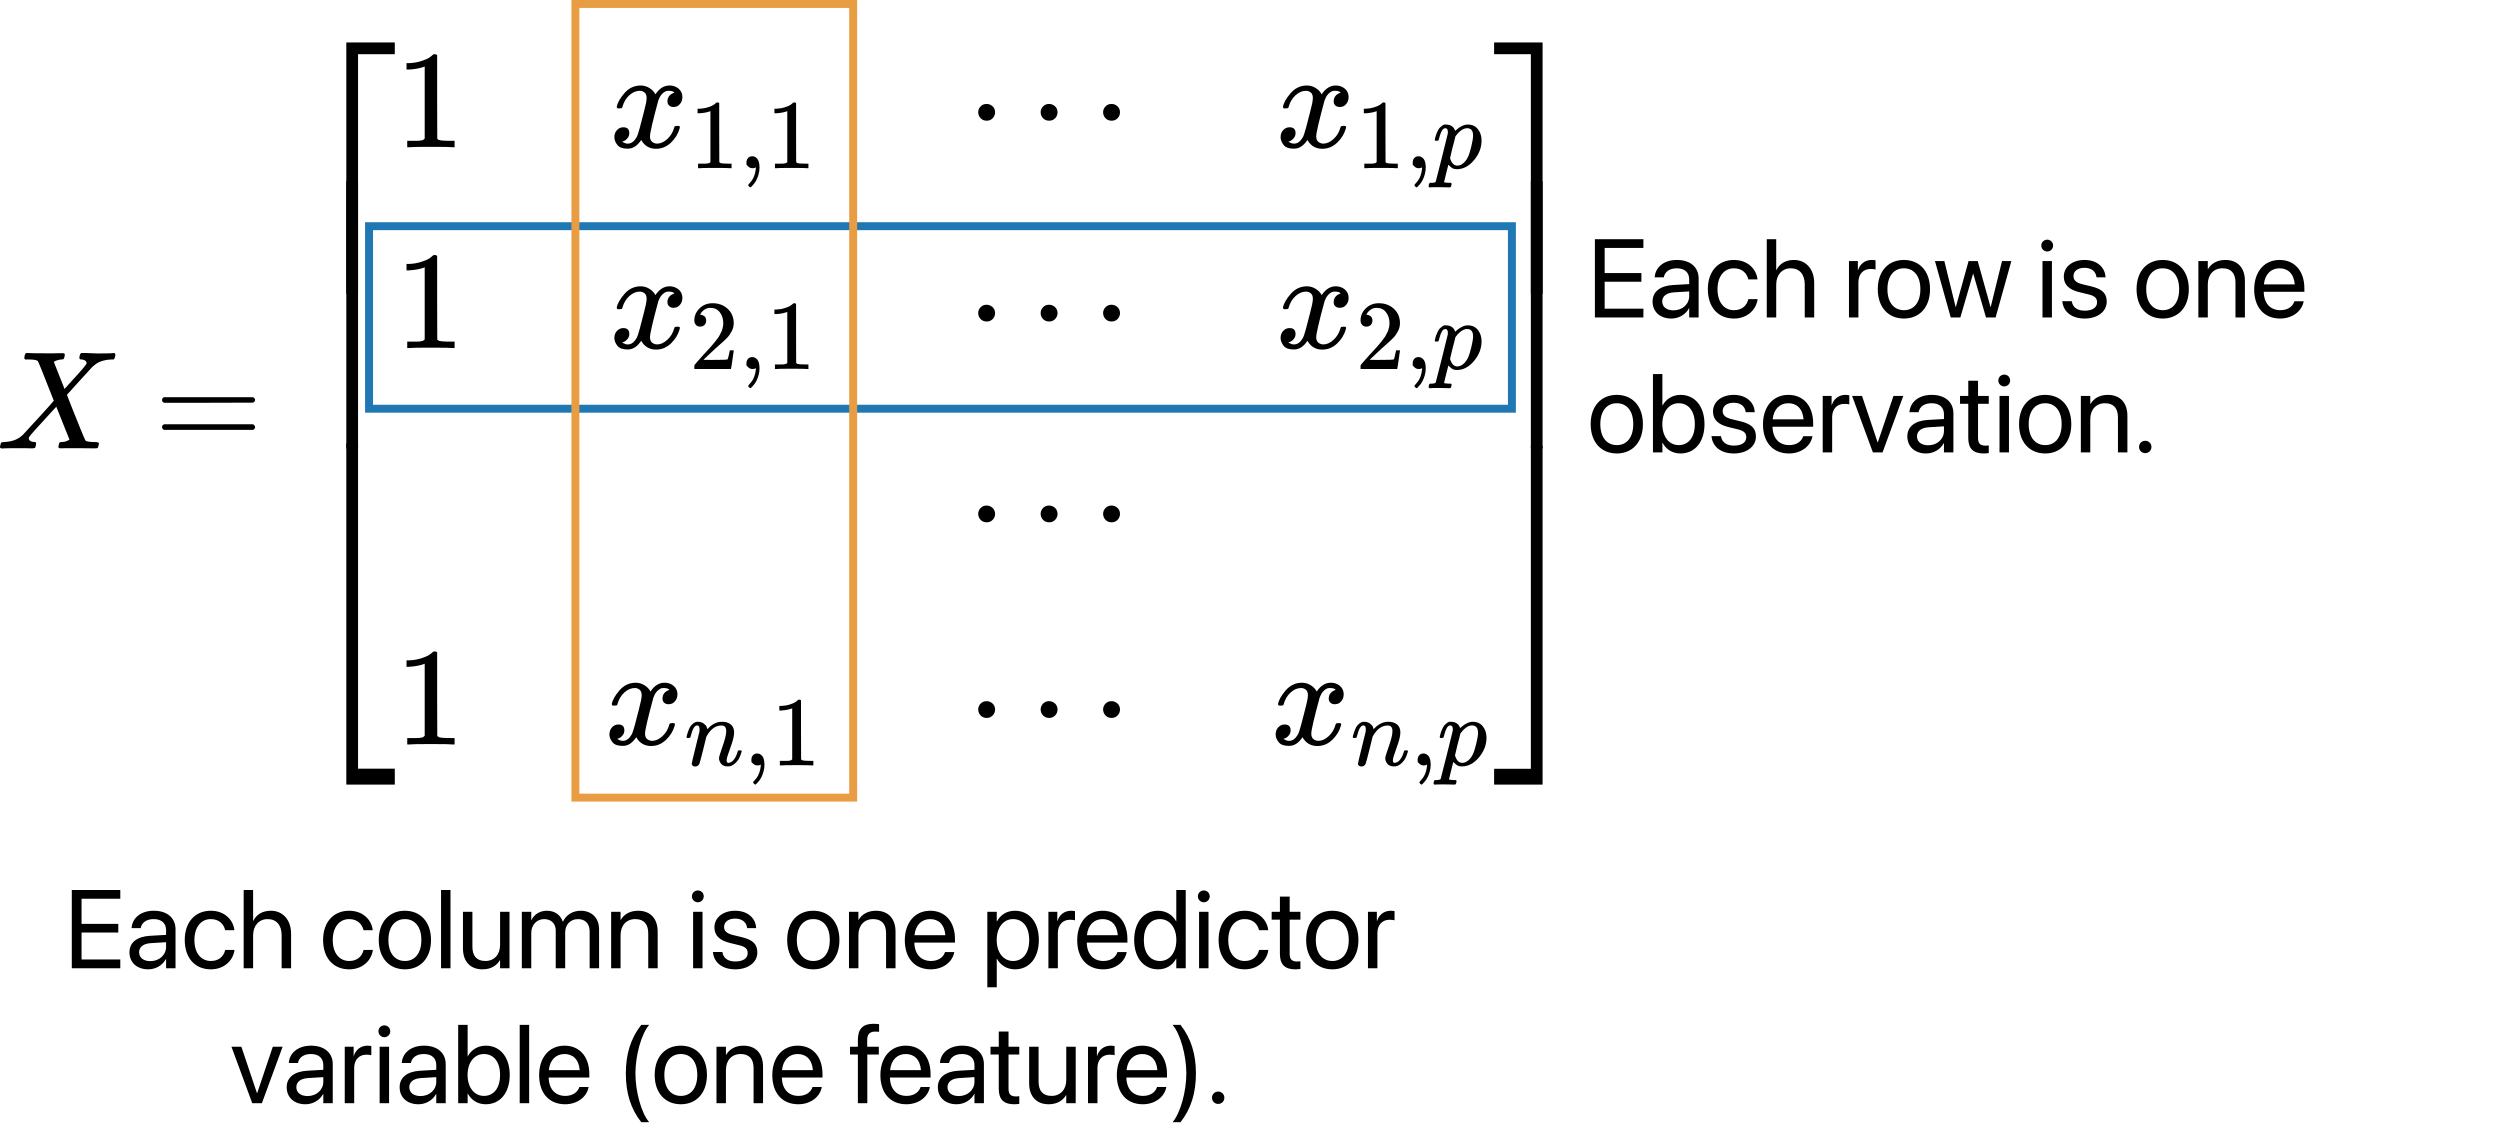 <svg width="315" height="143" viewBox="0 0 315 143" fill="none" xmlns="http://www.w3.org/2000/svg">
<path d="M0.282 56.506H0.246C0.082 56.506 0 56.441 0 56.312C0 56.265 0.018 56.171 0.053 56.031C0.1 55.866 0.141 55.772 0.176 55.749C0.211 55.725 0.323 55.708 0.511 55.696C1.52 55.661 2.312 55.356 2.887 54.781C3.005 54.663 3.685 53.924 4.929 52.562C6.173 51.201 6.79 50.508 6.778 50.485C5.499 47.222 4.83 45.562 4.771 45.503C4.665 45.374 4.296 45.303 3.662 45.292H3.169C3.098 45.221 3.063 45.174 3.063 45.151C3.063 45.127 3.075 45.016 3.098 44.816C3.145 44.664 3.204 44.552 3.275 44.482H3.521C3.92 44.505 4.63 44.517 5.651 44.517C6.038 44.517 6.396 44.517 6.725 44.517C7.054 44.517 7.318 44.511 7.517 44.499C7.717 44.488 7.834 44.488 7.869 44.499C8.069 44.499 8.169 44.564 8.169 44.693C8.169 44.705 8.157 44.781 8.133 44.922C8.086 45.098 8.045 45.203 8.01 45.239C7.975 45.274 7.881 45.292 7.729 45.292C7.365 45.327 7.048 45.426 6.778 45.591L8.133 49.006L9.066 47.968C10.299 46.641 10.915 45.908 10.915 45.767C10.915 45.556 10.774 45.409 10.492 45.327C10.434 45.327 10.357 45.315 10.264 45.292C10.088 45.292 10 45.227 10 45.098C10 45.074 10.011 44.98 10.035 44.816C10.082 44.664 10.14 44.552 10.211 44.482H10.422C10.434 44.482 10.581 44.482 10.862 44.482C11.144 44.482 11.461 44.493 11.813 44.517C12.165 44.54 12.406 44.546 12.535 44.535C13.591 44.535 14.172 44.517 14.277 44.482H14.418C14.501 44.564 14.542 44.628 14.542 44.675C14.518 44.969 14.448 45.174 14.33 45.292H14.049C13.65 45.303 13.292 45.356 12.975 45.45C12.658 45.544 12.417 45.644 12.253 45.749C12.089 45.855 11.948 45.961 11.831 46.066L11.637 46.225C11.637 46.213 11.079 46.823 9.964 48.056L8.433 49.746C8.433 49.757 8.615 50.227 8.978 51.154C9.342 52.081 9.724 53.032 10.123 54.006C10.522 54.98 10.739 55.485 10.774 55.52C10.892 55.626 11.249 55.684 11.848 55.696C12.259 55.696 12.464 55.749 12.464 55.855C12.464 55.878 12.453 55.96 12.429 56.101C12.382 56.289 12.341 56.4 12.306 56.435C12.271 56.471 12.188 56.488 12.059 56.488C12.024 56.488 11.831 56.488 11.478 56.488C11.126 56.488 10.604 56.482 9.912 56.471C9.196 56.471 8.65 56.471 8.274 56.471C7.899 56.471 7.693 56.477 7.658 56.488C7.459 56.488 7.359 56.435 7.359 56.33C7.359 56.318 7.371 56.23 7.394 56.066C7.418 55.948 7.441 55.866 7.464 55.819C7.488 55.772 7.517 55.743 7.552 55.731C7.588 55.719 7.641 55.708 7.711 55.696C7.781 55.684 7.875 55.678 7.993 55.678C8.11 55.678 8.263 55.637 8.45 55.555C8.65 55.461 8.75 55.403 8.75 55.379C8.738 55.379 8.462 54.693 7.922 53.319L7.095 51.242C4.888 53.636 3.756 54.898 3.697 55.027C3.65 55.121 3.627 55.191 3.627 55.238C3.627 55.461 3.797 55.608 4.137 55.678C4.149 55.678 4.184 55.678 4.243 55.678C4.301 55.678 4.337 55.684 4.348 55.696C4.384 55.696 4.407 55.696 4.419 55.696C4.431 55.696 4.448 55.702 4.472 55.714C4.495 55.725 4.513 55.743 4.524 55.767C4.536 55.79 4.542 55.831 4.542 55.89C4.542 55.995 4.53 56.089 4.507 56.171C4.472 56.324 4.436 56.412 4.401 56.435C4.366 56.459 4.278 56.477 4.137 56.488C4.102 56.488 3.996 56.488 3.82 56.488C3.644 56.488 3.398 56.482 3.081 56.471C2.764 56.459 2.418 56.459 2.042 56.471C1.127 56.471 0.54 56.482 0.282 56.506Z" fill="black"/>
<path d="M20.418 50.397C20.418 50.245 20.5 50.127 20.665 50.045H31.879C32.055 50.139 32.143 50.256 32.143 50.397C32.143 50.526 32.061 50.638 31.896 50.732L26.298 50.749H20.7C20.512 50.691 20.418 50.573 20.418 50.397ZM20.418 53.812C20.418 53.636 20.512 53.519 20.7 53.46H31.896C32.061 53.578 32.143 53.695 32.143 53.812C32.143 53.965 32.055 54.082 31.879 54.165H20.665C20.5 54.082 20.418 53.965 20.418 53.812Z" fill="black"/>
<path d="M43.635 37.021V5.35H49.744V6.829H45.114V37.021H43.635Z" fill="black"/>
<path d="M43.635 98.86V55.86H45.114V96.852H49.744V98.86H43.635Z" fill="black"/>
<g clip-path="url(#clip0_1125_629)">
<path d="M43.635 64.928V14.396H45.114V64.928H43.635Z" fill="black"/>
</g>
<path d="M53.512 8.378L53.283 8.466C53.119 8.525 52.884 8.583 52.579 8.642C52.273 8.701 51.933 8.742 51.558 8.765H51.223V7.955H51.558C52.109 7.932 52.62 7.844 53.089 7.691C53.559 7.539 53.887 7.398 54.075 7.269C54.263 7.14 54.427 7.011 54.568 6.881C54.592 6.846 54.662 6.829 54.779 6.829C54.885 6.829 54.985 6.864 55.079 6.934V12.198L55.096 17.48C55.178 17.562 55.249 17.614 55.307 17.638C55.366 17.662 55.507 17.685 55.73 17.708C55.953 17.732 56.317 17.744 56.822 17.744H57.279V18.553H57.086C56.839 18.518 55.906 18.501 54.286 18.501C52.69 18.501 51.769 18.518 51.522 18.553H51.311V17.744H51.769C52.027 17.744 52.25 17.744 52.438 17.744C52.626 17.744 52.772 17.738 52.878 17.726C52.984 17.714 53.078 17.697 53.16 17.673C53.242 17.65 53.289 17.638 53.3 17.638C53.312 17.638 53.347 17.609 53.406 17.55C53.465 17.491 53.5 17.468 53.512 17.48V8.378Z" fill="black"/>
<path d="M77.708 13.466C77.79 12.973 78.107 12.403 78.659 11.758C79.21 11.112 79.891 10.784 80.701 10.772C81.112 10.772 81.487 10.878 81.827 11.089C82.168 11.3 82.42 11.564 82.584 11.881C83.077 11.142 83.67 10.772 84.362 10.772C84.797 10.772 85.172 10.901 85.489 11.159C85.806 11.418 85.97 11.764 85.982 12.198C85.982 12.538 85.9 12.814 85.736 13.025C85.571 13.237 85.413 13.366 85.26 13.413C85.108 13.46 84.973 13.483 84.855 13.483C84.632 13.483 84.451 13.419 84.31 13.29C84.169 13.161 84.098 12.99 84.098 12.779C84.098 12.239 84.392 11.869 84.979 11.67C84.85 11.517 84.615 11.441 84.275 11.441C84.122 11.441 84.01 11.453 83.94 11.476C83.494 11.664 83.165 12.051 82.954 12.638C82.25 15.232 81.898 16.746 81.898 17.18C81.898 17.509 81.992 17.744 82.18 17.884C82.367 18.025 82.573 18.096 82.796 18.096C83.23 18.096 83.658 17.902 84.081 17.515C84.503 17.127 84.791 16.652 84.943 16.089C84.979 15.971 85.014 15.907 85.049 15.895C85.084 15.883 85.178 15.872 85.331 15.86H85.401C85.577 15.86 85.665 15.907 85.665 16.001C85.665 16.012 85.653 16.077 85.63 16.194C85.442 16.863 85.078 17.456 84.538 17.973C83.999 18.489 83.371 18.747 82.655 18.747C81.833 18.747 81.211 18.377 80.789 17.638C80.308 18.366 79.756 18.73 79.134 18.73H79.028C78.453 18.73 78.042 18.577 77.796 18.272C77.549 17.967 77.42 17.644 77.409 17.303C77.409 16.928 77.52 16.623 77.743 16.388C77.966 16.153 78.23 16.036 78.535 16.036C79.04 16.036 79.292 16.282 79.292 16.775C79.292 17.01 79.222 17.215 79.081 17.392C78.94 17.567 78.805 17.685 78.676 17.744C78.547 17.802 78.471 17.832 78.447 17.832L78.394 17.849C78.394 17.861 78.43 17.884 78.5 17.92C78.57 17.955 78.664 17.996 78.782 18.043C78.899 18.09 79.011 18.107 79.116 18.096C79.539 18.096 79.903 17.832 80.208 17.303C80.313 17.116 80.448 16.717 80.613 16.106C80.777 15.496 80.941 14.862 81.106 14.205C81.27 13.548 81.364 13.161 81.387 13.043C81.446 12.726 81.475 12.497 81.475 12.357C81.475 12.028 81.387 11.793 81.211 11.652C81.035 11.511 80.836 11.441 80.613 11.441C80.143 11.441 79.703 11.629 79.292 12.004C78.882 12.38 78.594 12.861 78.43 13.448C78.406 13.554 78.377 13.612 78.342 13.624C78.306 13.636 78.213 13.648 78.06 13.659H77.814C77.743 13.589 77.708 13.524 77.708 13.466Z" fill="black"/>
<path d="M89.513 14L89.352 14.062C89.236 14.104 89.07 14.145 88.854 14.187C88.638 14.228 88.397 14.257 88.132 14.274H87.895V13.701H88.132C88.522 13.685 88.883 13.622 89.215 13.514C89.547 13.407 89.779 13.307 89.912 13.216C90.045 13.124 90.161 13.033 90.26 12.942C90.277 12.917 90.327 12.905 90.41 12.905C90.484 12.905 90.555 12.93 90.621 12.979V16.701L90.634 20.435C90.692 20.493 90.742 20.53 90.783 20.547C90.825 20.564 90.924 20.58 91.082 20.597C91.239 20.613 91.497 20.622 91.853 20.622H92.177V21.194H92.04C91.866 21.169 91.206 21.157 90.061 21.157C88.933 21.157 88.281 21.169 88.107 21.194H87.958V20.622H88.281C88.464 20.622 88.621 20.622 88.754 20.622C88.887 20.622 88.991 20.617 89.065 20.609C89.14 20.601 89.207 20.588 89.265 20.572C89.323 20.555 89.356 20.547 89.364 20.547C89.372 20.547 89.397 20.526 89.439 20.485C89.48 20.443 89.505 20.427 89.513 20.435V14Z" fill="black"/>
<path d="M94.056 20.759C94.056 20.759 94.056 20.655 94.056 20.447C94.056 20.24 94.123 20.061 94.256 19.912C94.388 19.763 94.567 19.688 94.791 19.688C95.023 19.688 95.231 19.792 95.413 19.999C95.596 20.207 95.691 20.572 95.7 21.095C95.7 21.385 95.662 21.667 95.588 21.941C95.513 22.215 95.426 22.451 95.326 22.65C95.227 22.849 95.119 23.02 95.002 23.161C94.886 23.302 94.787 23.414 94.704 23.497C94.621 23.58 94.567 23.617 94.542 23.609C94.509 23.609 94.455 23.571 94.38 23.497C94.305 23.422 94.268 23.368 94.268 23.335C94.268 23.302 94.314 23.235 94.405 23.136C94.496 23.036 94.6 22.912 94.716 22.762C94.832 22.613 94.94 22.406 95.04 22.14C95.139 21.875 95.206 21.572 95.239 21.231V21.082L95.227 21.095C95.21 21.103 95.189 21.111 95.164 21.119C95.139 21.128 95.115 21.14 95.09 21.157C95.065 21.173 95.027 21.182 94.978 21.182C94.928 21.182 94.878 21.186 94.828 21.194C94.604 21.194 94.422 21.124 94.281 20.983L94.056 20.759Z" fill="black"/>
<path d="M99.197 14L99.035 14.062C98.919 14.104 98.753 14.145 98.537 14.187C98.322 14.228 98.081 14.257 97.815 14.274H97.579V13.701H97.815C98.205 13.685 98.566 13.622 98.898 13.514C99.23 13.407 99.463 13.307 99.595 13.216C99.728 13.124 99.844 13.033 99.944 12.942C99.96 12.917 100.01 12.905 100.093 12.905C100.168 12.905 100.238 12.93 100.305 12.979V16.701L100.317 20.435C100.375 20.493 100.425 20.53 100.467 20.547C100.508 20.564 100.608 20.58 100.765 20.597C100.923 20.613 101.18 20.622 101.537 20.622H101.861V21.194H101.724C101.549 21.169 100.89 21.157 99.745 21.157C98.616 21.157 97.965 21.169 97.79 21.194H97.641V20.622H97.965C98.147 20.622 98.305 20.622 98.438 20.622C98.57 20.622 98.674 20.617 98.749 20.609C98.824 20.601 98.89 20.588 98.948 20.572C99.006 20.555 99.039 20.547 99.048 20.547C99.056 20.547 99.081 20.526 99.122 20.485C99.164 20.443 99.189 20.427 99.197 20.435V14Z" fill="black"/>
<path d="M123.252 14.152C123.252 13.87 123.351 13.624 123.551 13.413C123.75 13.201 124.003 13.096 124.308 13.096C124.59 13.096 124.836 13.19 125.047 13.378C125.259 13.565 125.37 13.818 125.382 14.135C125.382 14.428 125.282 14.68 125.083 14.892C124.883 15.103 124.631 15.209 124.326 15.209C124.02 15.209 123.768 15.109 123.569 14.909C123.369 14.71 123.263 14.457 123.252 14.152ZM131.121 14.152C131.121 13.87 131.221 13.624 131.42 13.413C131.62 13.201 131.872 13.096 132.177 13.096C132.459 13.096 132.705 13.19 132.917 13.378C133.128 13.565 133.239 13.818 133.251 14.135C133.251 14.428 133.151 14.68 132.952 14.892C132.752 15.103 132.5 15.209 132.195 15.209C131.89 15.209 131.637 15.109 131.438 14.909C131.238 14.71 131.133 14.457 131.121 14.152ZM138.99 14.152C138.99 13.87 139.09 13.624 139.29 13.413C139.489 13.201 139.742 13.096 140.047 13.096C140.328 13.096 140.575 13.19 140.786 13.378C140.997 13.565 141.109 13.818 141.121 14.135C141.121 14.428 141.021 14.68 140.821 14.892C140.622 15.103 140.369 15.209 140.064 15.209C139.759 15.209 139.507 15.109 139.307 14.909C139.108 14.71 139.002 14.457 138.99 14.152Z" fill="black"/>
<path d="M161.653 13.466C161.735 12.973 162.052 12.403 162.604 11.758C163.155 11.112 163.836 10.784 164.646 10.772C165.057 10.772 165.432 10.878 165.773 11.089C166.113 11.3 166.365 11.564 166.53 11.881C167.023 11.142 167.615 10.772 168.308 10.772C168.742 10.772 169.118 10.901 169.434 11.159C169.751 11.418 169.916 11.764 169.927 12.198C169.927 12.538 169.845 12.814 169.681 13.025C169.517 13.237 169.358 13.366 169.206 13.413C169.053 13.46 168.918 13.483 168.801 13.483C168.578 13.483 168.396 13.419 168.255 13.29C168.114 13.161 168.044 12.99 168.044 12.779C168.044 12.239 168.337 11.869 168.924 11.67C168.795 11.517 168.56 11.441 168.22 11.441C168.067 11.441 167.956 11.453 167.885 11.476C167.439 11.664 167.111 12.051 166.899 12.638C166.195 15.232 165.843 16.746 165.843 17.18C165.843 17.509 165.937 17.744 166.125 17.884C166.313 18.025 166.518 18.096 166.741 18.096C167.175 18.096 167.604 17.902 168.026 17.515C168.449 17.127 168.736 16.652 168.889 16.089C168.924 15.971 168.959 15.907 168.994 15.895C169.03 15.883 169.123 15.872 169.276 15.86H169.346C169.523 15.86 169.611 15.907 169.611 16.001C169.611 16.012 169.599 16.077 169.575 16.194C169.388 16.863 169.024 17.456 168.484 17.973C167.944 18.489 167.316 18.747 166.6 18.747C165.779 18.747 165.157 18.377 164.734 17.638C164.253 18.366 163.701 18.73 163.079 18.73H162.973C162.398 18.73 161.988 18.577 161.741 18.272C161.495 17.967 161.366 17.644 161.354 17.303C161.354 16.928 161.465 16.623 161.688 16.388C161.911 16.153 162.175 16.036 162.481 16.036C162.985 16.036 163.238 16.282 163.238 16.775C163.238 17.01 163.167 17.215 163.026 17.392C162.885 17.567 162.751 17.685 162.621 17.744C162.492 17.802 162.416 17.832 162.393 17.832L162.34 17.849C162.34 17.861 162.375 17.884 162.445 17.92C162.516 17.955 162.61 17.996 162.727 18.043C162.844 18.09 162.956 18.107 163.062 18.096C163.484 18.096 163.848 17.832 164.153 17.303C164.259 17.116 164.394 16.717 164.558 16.106C164.722 15.496 164.887 14.862 165.051 14.205C165.215 13.548 165.309 13.161 165.333 13.043C165.391 12.726 165.421 12.497 165.421 12.357C165.421 12.028 165.333 11.793 165.157 11.652C164.98 11.511 164.781 11.441 164.558 11.441C164.088 11.441 163.648 11.629 163.238 12.004C162.827 12.38 162.539 12.861 162.375 13.448C162.351 13.554 162.322 13.612 162.287 13.624C162.252 13.636 162.158 13.648 162.005 13.659H161.759C161.688 13.589 161.653 13.524 161.653 13.466Z" fill="black"/>
<path d="M173.459 14L173.297 14.062C173.181 14.104 173.015 14.145 172.799 14.187C172.583 14.228 172.343 14.257 172.077 14.274H171.841V13.701H172.077C172.467 13.685 172.828 13.622 173.16 13.514C173.492 13.407 173.724 13.307 173.857 13.216C173.99 13.124 174.106 13.033 174.206 12.942C174.222 12.917 174.272 12.905 174.355 12.905C174.43 12.905 174.5 12.93 174.567 12.979V16.701L174.579 20.435C174.637 20.493 174.687 20.53 174.728 20.547C174.77 20.564 174.869 20.58 175.027 20.597C175.185 20.613 175.442 20.622 175.799 20.622H176.122V21.194H175.985C175.811 21.169 175.152 21.157 174.006 21.157C172.878 21.157 172.227 21.169 172.052 21.194H171.903V20.622H172.227C172.409 20.622 172.567 20.622 172.7 20.622C172.832 20.622 172.936 20.617 173.011 20.609C173.085 20.601 173.152 20.588 173.21 20.572C173.268 20.555 173.301 20.547 173.309 20.547C173.318 20.547 173.343 20.526 173.384 20.485C173.426 20.443 173.45 20.427 173.459 20.435V14Z" fill="black"/>
<path d="M178.002 20.759C178.002 20.759 178.002 20.655 178.002 20.447C178.002 20.24 178.068 20.061 178.201 19.912C178.334 19.763 178.512 19.688 178.736 19.688C178.969 19.688 179.176 19.792 179.359 19.999C179.541 20.207 179.636 20.572 179.645 21.095C179.645 21.385 179.607 21.667 179.533 21.941C179.458 22.215 179.371 22.451 179.271 22.65C179.172 22.849 179.064 23.02 178.948 23.161C178.832 23.302 178.732 23.414 178.649 23.497C178.566 23.58 178.512 23.617 178.487 23.609C178.454 23.609 178.4 23.571 178.325 23.497C178.251 23.422 178.213 23.368 178.213 23.335C178.213 23.302 178.259 23.235 178.35 23.136C178.442 23.036 178.545 22.912 178.662 22.762C178.778 22.613 178.886 22.406 178.985 22.14C179.085 21.875 179.151 21.572 179.184 21.231V21.082L179.172 21.095C179.155 21.103 179.134 21.111 179.11 21.119C179.085 21.128 179.06 21.14 179.035 21.157C179.01 21.173 178.973 21.182 178.923 21.182C178.873 21.182 178.823 21.186 178.774 21.194C178.549 21.194 178.367 21.124 178.226 20.983L178.002 20.759Z" fill="black"/>
<path d="M180.777 17.622C180.786 17.597 180.794 17.564 180.802 17.522C180.811 17.481 180.831 17.39 180.865 17.248C180.898 17.107 180.939 16.979 180.989 16.863C181.039 16.746 181.101 16.61 181.176 16.452C181.25 16.294 181.333 16.17 181.425 16.078C181.516 15.987 181.624 15.896 181.748 15.805C181.873 15.713 182.01 15.676 182.159 15.693C182.781 15.693 183.18 15.958 183.354 16.489L183.478 16.377C183.993 15.921 184.482 15.693 184.947 15.693C185.486 15.693 185.91 15.888 186.217 16.278C186.524 16.668 186.677 17.14 186.677 17.697C186.677 18.593 186.362 19.418 185.731 20.173C185.101 20.928 184.387 21.31 183.59 21.319C183.408 21.319 183.246 21.294 183.105 21.244C183.014 21.202 182.918 21.14 182.819 21.057C182.719 20.974 182.64 20.904 182.582 20.846L182.495 20.746C182.487 20.754 182.395 21.115 182.221 21.829C182.047 22.542 181.96 22.903 181.96 22.912C181.96 22.961 181.993 22.991 182.059 22.999C182.126 23.007 182.279 23.02 182.52 23.036H182.831C182.881 23.094 182.906 23.131 182.906 23.148C182.906 23.165 182.893 23.239 182.868 23.372C182.844 23.472 182.819 23.534 182.794 23.559C182.769 23.584 182.715 23.6 182.632 23.609C182.615 23.609 182.57 23.609 182.495 23.609C182.42 23.609 182.279 23.605 182.072 23.596C181.864 23.588 181.607 23.584 181.3 23.584C180.719 23.584 180.35 23.592 180.192 23.609H180.093C180.035 23.551 180.006 23.505 180.006 23.472C180.022 23.248 180.076 23.102 180.168 23.036H180.416C180.699 23.028 180.86 22.978 180.902 22.887C180.927 22.837 181.18 21.845 181.661 19.912C182.142 17.979 182.395 16.954 182.42 16.838C182.429 16.796 182.433 16.738 182.433 16.663C182.433 16.323 182.329 16.153 182.122 16.153C181.939 16.153 181.786 16.269 181.661 16.502C181.537 16.734 181.441 16.987 181.375 17.261C181.308 17.535 181.259 17.684 181.225 17.709C181.209 17.726 181.143 17.734 181.026 17.734H180.852C180.802 17.684 180.777 17.647 180.777 17.622ZM182.707 19.924C182.889 20.555 183.196 20.87 183.628 20.87C183.877 20.87 184.117 20.775 184.35 20.584C184.582 20.393 184.773 20.153 184.922 19.862C185.072 19.58 185.221 19.132 185.37 18.518C185.52 17.904 185.598 17.448 185.607 17.149V17.074C185.607 16.46 185.354 16.153 184.847 16.153C184.756 16.153 184.665 16.166 184.574 16.19C184.482 16.215 184.391 16.253 184.3 16.302C184.209 16.352 184.126 16.406 184.051 16.464C183.976 16.522 183.906 16.585 183.839 16.651C183.773 16.717 183.711 16.78 183.653 16.838C183.595 16.896 183.549 16.954 183.516 17.012C183.482 17.07 183.449 17.111 183.416 17.136L183.379 17.186C183.379 17.195 183.366 17.253 183.341 17.36C183.317 17.468 183.271 17.651 183.205 17.908C183.138 18.165 183.08 18.381 183.03 18.555C182.815 19.435 182.707 19.891 182.707 19.924Z" fill="black"/>
<path d="M53.512 33.68L53.283 33.768C53.119 33.826 52.884 33.885 52.579 33.944C52.273 34.002 51.933 34.043 51.558 34.067H51.223V33.257H51.558C52.109 33.234 52.62 33.146 53.089 32.993C53.559 32.84 53.887 32.7 54.075 32.571C54.263 32.441 54.427 32.312 54.568 32.183C54.592 32.148 54.662 32.13 54.779 32.13C54.885 32.13 54.985 32.166 55.079 32.236V37.5L55.096 42.781C55.178 42.864 55.249 42.916 55.307 42.94C55.366 42.963 55.507 42.987 55.73 43.01C55.953 43.034 56.317 43.045 56.822 43.045H57.279V43.855H57.086C56.839 43.82 55.906 43.802 54.286 43.802C52.69 43.802 51.769 43.82 51.522 43.855H51.311V43.045H51.769C52.027 43.045 52.25 43.045 52.438 43.045C52.626 43.045 52.772 43.039 52.878 43.028C52.984 43.016 53.078 42.998 53.16 42.975C53.242 42.952 53.289 42.94 53.3 42.94C53.312 42.94 53.347 42.91 53.406 42.852C53.465 42.793 53.5 42.77 53.512 42.781V33.68Z" fill="black"/>
<path d="M77.708 38.767C77.79 38.274 78.107 37.705 78.659 37.06C79.21 36.414 79.891 36.086 80.701 36.074C81.112 36.074 81.487 36.179 81.827 36.391C82.168 36.602 82.42 36.866 82.584 37.183C83.077 36.444 83.67 36.074 84.362 36.074C84.797 36.074 85.172 36.203 85.489 36.461C85.806 36.719 85.97 37.066 85.982 37.5C85.982 37.84 85.9 38.116 85.736 38.327C85.571 38.538 85.413 38.668 85.26 38.715C85.108 38.761 84.973 38.785 84.855 38.785C84.632 38.785 84.451 38.72 84.31 38.591C84.169 38.462 84.098 38.292 84.098 38.081C84.098 37.541 84.392 37.171 84.979 36.972C84.85 36.819 84.615 36.743 84.275 36.743C84.122 36.743 84.01 36.755 83.94 36.778C83.494 36.966 83.165 37.353 82.954 37.94C82.25 40.534 81.898 42.048 81.898 42.482C81.898 42.811 81.992 43.045 82.18 43.186C82.367 43.327 82.573 43.397 82.796 43.397C83.23 43.397 83.658 43.204 84.081 42.816C84.503 42.429 84.791 41.954 84.943 41.391C84.979 41.273 85.014 41.209 85.049 41.197C85.084 41.185 85.178 41.173 85.331 41.162H85.401C85.577 41.162 85.665 41.209 85.665 41.303C85.665 41.314 85.653 41.379 85.63 41.496C85.442 42.165 85.078 42.758 84.538 43.274C83.999 43.791 83.371 44.049 82.655 44.049C81.833 44.049 81.211 43.679 80.789 42.94C80.308 43.667 79.756 44.031 79.134 44.031H79.028C78.453 44.031 78.042 43.879 77.796 43.574C77.549 43.268 77.42 42.946 77.409 42.605C77.409 42.23 77.52 41.925 77.743 41.69C77.966 41.455 78.23 41.338 78.535 41.338C79.04 41.338 79.292 41.584 79.292 42.077C79.292 42.312 79.222 42.517 79.081 42.693C78.94 42.869 78.805 42.987 78.676 43.045C78.547 43.104 78.471 43.133 78.447 43.133L78.394 43.151C78.394 43.163 78.43 43.186 78.5 43.221C78.57 43.257 78.664 43.298 78.782 43.345C78.899 43.392 79.011 43.409 79.116 43.397C79.539 43.397 79.903 43.133 80.208 42.605C80.313 42.417 80.448 42.018 80.613 41.408C80.777 40.798 80.941 40.164 81.106 39.507C81.27 38.849 81.364 38.462 81.387 38.345C81.446 38.028 81.475 37.799 81.475 37.658C81.475 37.33 81.387 37.095 81.211 36.954C81.035 36.813 80.836 36.743 80.613 36.743C80.143 36.743 79.703 36.931 79.292 37.306C78.882 37.682 78.594 38.163 78.43 38.75C78.406 38.855 78.377 38.914 78.342 38.926C78.306 38.938 78.213 38.949 78.06 38.961H77.814C77.743 38.891 77.708 38.826 77.708 38.767Z" fill="black"/>
<path d="M88.219 41.156C87.995 41.156 87.817 41.082 87.684 40.932C87.551 40.783 87.485 40.6 87.485 40.385C87.485 39.795 87.705 39.285 88.144 38.854C88.584 38.422 89.132 38.206 89.787 38.206C90.542 38.206 91.173 38.439 91.679 38.903C92.185 39.368 92.443 39.97 92.451 40.708C92.451 41.065 92.368 41.405 92.202 41.729C92.036 42.052 91.837 42.334 91.605 42.575C91.372 42.816 91.04 43.123 90.609 43.496C90.31 43.753 89.895 44.135 89.364 44.641L88.63 45.338L89.576 45.351C90.879 45.351 91.571 45.33 91.654 45.288C91.712 45.272 91.812 44.903 91.953 44.181V44.143H92.451V44.181C92.443 44.206 92.389 44.583 92.289 45.313C92.189 46.044 92.127 46.425 92.102 46.459V46.496H87.485V46.259V46.11C87.485 46.052 87.51 45.99 87.559 45.923C87.609 45.857 87.734 45.712 87.933 45.488C88.173 45.222 88.381 44.99 88.555 44.791C88.63 44.708 88.771 44.554 88.978 44.33C89.186 44.106 89.327 43.953 89.401 43.87C89.476 43.787 89.597 43.65 89.762 43.459C89.928 43.268 90.045 43.127 90.111 43.036C90.177 42.944 90.273 42.82 90.397 42.662C90.522 42.505 90.609 42.372 90.659 42.264C90.708 42.156 90.771 42.036 90.845 41.903C90.92 41.77 90.974 41.638 91.007 41.505C91.04 41.372 91.069 41.248 91.094 41.131C91.119 41.015 91.132 40.878 91.132 40.721C91.132 40.198 90.99 39.746 90.708 39.364C90.426 38.982 90.024 38.791 89.501 38.791C89.227 38.791 88.987 38.862 88.779 39.003C88.572 39.144 88.427 39.281 88.344 39.414C88.261 39.547 88.219 39.625 88.219 39.65C88.219 39.658 88.24 39.663 88.281 39.663C88.431 39.663 88.584 39.721 88.742 39.837C88.9 39.953 88.978 40.144 88.978 40.409C88.978 40.617 88.912 40.791 88.779 40.932C88.646 41.073 88.46 41.148 88.219 41.156Z" fill="black"/>
<path d="M94.056 46.06C94.056 46.06 94.056 45.956 94.056 45.749C94.056 45.542 94.123 45.363 94.256 45.214C94.388 45.065 94.567 44.99 94.791 44.99C95.023 44.99 95.231 45.093 95.413 45.301C95.596 45.508 95.691 45.873 95.7 46.396C95.7 46.687 95.662 46.969 95.588 47.243C95.513 47.517 95.426 47.753 95.326 47.952C95.227 48.151 95.119 48.321 95.002 48.462C94.886 48.603 94.787 48.715 94.704 48.798C94.621 48.881 94.567 48.919 94.542 48.91C94.509 48.91 94.455 48.873 94.38 48.798C94.305 48.724 94.268 48.67 94.268 48.637C94.268 48.603 94.314 48.537 94.405 48.438C94.496 48.338 94.6 48.214 94.716 48.064C94.832 47.915 94.94 47.707 95.04 47.442C95.139 47.176 95.206 46.873 95.239 46.533V46.384L95.227 46.396C95.21 46.405 95.189 46.413 95.164 46.421C95.139 46.429 95.115 46.442 95.09 46.459C95.065 46.475 95.027 46.483 94.978 46.483C94.928 46.483 94.878 46.487 94.828 46.496C94.604 46.496 94.422 46.425 94.281 46.284L94.056 46.06Z" fill="black"/>
<path d="M99.197 39.302L99.035 39.364C98.919 39.405 98.753 39.447 98.537 39.488C98.322 39.53 98.081 39.559 97.815 39.575H97.579V39.003H97.815C98.205 38.986 98.566 38.924 98.898 38.816C99.23 38.708 99.463 38.609 99.595 38.518C99.728 38.426 99.844 38.335 99.944 38.244C99.96 38.219 100.01 38.206 100.093 38.206C100.168 38.206 100.238 38.231 100.305 38.281V42.003L100.317 45.737C100.375 45.795 100.425 45.832 100.467 45.849C100.508 45.865 100.608 45.882 100.765 45.898C100.923 45.915 101.18 45.923 101.537 45.923H101.861V46.496H101.724C101.549 46.471 100.89 46.459 99.745 46.459C98.616 46.459 97.965 46.471 97.79 46.496H97.641V45.923H97.965C98.147 45.923 98.305 45.923 98.438 45.923C98.57 45.923 98.674 45.919 98.749 45.911C98.824 45.903 98.89 45.89 98.948 45.873C99.006 45.857 99.039 45.849 99.048 45.849C99.056 45.849 99.081 45.828 99.122 45.786C99.164 45.745 99.189 45.728 99.197 45.737V39.302Z" fill="black"/>
<path d="M123.252 39.454C123.252 39.172 123.351 38.926 123.551 38.715C123.75 38.503 124.003 38.398 124.308 38.398C124.59 38.398 124.836 38.492 125.047 38.679C125.259 38.867 125.37 39.12 125.382 39.436C125.382 39.73 125.282 39.982 125.083 40.193C124.883 40.405 124.631 40.51 124.326 40.51C124.02 40.51 123.768 40.41 123.569 40.211C123.369 40.011 123.263 39.759 123.252 39.454ZM131.121 39.454C131.121 39.172 131.221 38.926 131.42 38.715C131.62 38.503 131.872 38.398 132.177 38.398C132.459 38.398 132.705 38.492 132.917 38.679C133.128 38.867 133.239 39.12 133.251 39.436C133.251 39.73 133.151 39.982 132.952 40.193C132.752 40.405 132.5 40.51 132.195 40.51C131.89 40.51 131.637 40.41 131.438 40.211C131.238 40.011 131.133 39.759 131.121 39.454ZM138.99 39.454C138.99 39.172 139.09 38.926 139.29 38.715C139.489 38.503 139.742 38.398 140.047 38.398C140.328 38.398 140.575 38.492 140.786 38.679C140.997 38.867 141.109 39.12 141.121 39.436C141.121 39.73 141.021 39.982 140.821 40.193C140.622 40.405 140.369 40.51 140.064 40.51C139.759 40.51 139.507 40.41 139.307 40.211C139.108 40.011 139.002 39.759 138.99 39.454Z" fill="black"/>
<path d="M161.653 38.767C161.735 38.274 162.052 37.705 162.604 37.06C163.155 36.414 163.836 36.086 164.646 36.074C165.057 36.074 165.432 36.179 165.773 36.391C166.113 36.602 166.365 36.866 166.53 37.183C167.023 36.444 167.615 36.074 168.308 36.074C168.742 36.074 169.118 36.203 169.434 36.461C169.751 36.719 169.916 37.066 169.927 37.5C169.927 37.84 169.845 38.116 169.681 38.327C169.517 38.538 169.358 38.668 169.206 38.715C169.053 38.761 168.918 38.785 168.801 38.785C168.578 38.785 168.396 38.72 168.255 38.591C168.114 38.462 168.044 38.292 168.044 38.081C168.044 37.541 168.337 37.171 168.924 36.972C168.795 36.819 168.56 36.743 168.22 36.743C168.067 36.743 167.956 36.755 167.885 36.778C167.439 36.966 167.111 37.353 166.899 37.94C166.195 40.534 165.843 42.048 165.843 42.482C165.843 42.811 165.937 43.045 166.125 43.186C166.313 43.327 166.518 43.397 166.741 43.397C167.175 43.397 167.604 43.204 168.026 42.816C168.449 42.429 168.736 41.954 168.889 41.391C168.924 41.273 168.959 41.209 168.994 41.197C169.03 41.185 169.123 41.173 169.276 41.162H169.346C169.523 41.162 169.611 41.209 169.611 41.303C169.611 41.314 169.599 41.379 169.575 41.496C169.388 42.165 169.024 42.758 168.484 43.274C167.944 43.791 167.316 44.049 166.6 44.049C165.779 44.049 165.157 43.679 164.734 42.94C164.253 43.667 163.701 44.031 163.079 44.031H162.973C162.398 44.031 161.988 43.879 161.741 43.574C161.495 43.268 161.366 42.946 161.354 42.605C161.354 42.23 161.465 41.925 161.688 41.69C161.911 41.455 162.175 41.338 162.481 41.338C162.985 41.338 163.238 41.584 163.238 42.077C163.238 42.312 163.167 42.517 163.026 42.693C162.885 42.869 162.751 42.987 162.621 43.045C162.492 43.104 162.416 43.133 162.393 43.133L162.34 43.151C162.34 43.163 162.375 43.186 162.445 43.221C162.516 43.257 162.61 43.298 162.727 43.345C162.844 43.392 162.956 43.409 163.062 43.397C163.484 43.397 163.848 43.133 164.153 42.605C164.259 42.417 164.394 42.018 164.558 41.408C164.722 40.798 164.887 40.164 165.051 39.507C165.215 38.849 165.309 38.462 165.333 38.345C165.391 38.028 165.421 37.799 165.421 37.658C165.421 37.33 165.333 37.095 165.157 36.954C164.98 36.813 164.781 36.743 164.558 36.743C164.088 36.743 163.648 36.931 163.238 37.306C162.827 37.682 162.539 38.163 162.375 38.75C162.351 38.855 162.322 38.914 162.287 38.926C162.252 38.938 162.158 38.949 162.005 38.961H161.759C161.688 38.891 161.653 38.826 161.653 38.767Z" fill="black"/>
<path d="M172.164 41.156C171.94 41.156 171.762 41.082 171.629 40.932C171.496 40.783 171.43 40.6 171.43 40.385C171.43 39.795 171.65 39.285 172.09 38.854C172.529 38.422 173.077 38.206 173.733 38.206C174.488 38.206 175.118 38.439 175.625 38.903C176.131 39.368 176.388 39.97 176.396 40.708C176.396 41.065 176.313 41.405 176.147 41.729C175.981 42.052 175.782 42.334 175.55 42.575C175.318 42.816 174.986 43.123 174.554 43.496C174.255 43.753 173.841 44.135 173.309 44.641L172.575 45.338L173.521 45.351C174.824 45.351 175.517 45.33 175.6 45.288C175.658 45.272 175.757 44.903 175.898 44.181V44.143H176.396V44.181C176.388 44.206 176.334 44.583 176.234 45.313C176.135 46.044 176.073 46.425 176.048 46.459V46.496H171.43V46.259V46.11C171.43 46.052 171.455 45.99 171.505 45.923C171.554 45.857 171.679 45.712 171.878 45.488C172.119 45.222 172.326 44.99 172.5 44.791C172.575 44.708 172.716 44.554 172.924 44.33C173.131 44.106 173.272 43.953 173.347 43.87C173.421 43.787 173.542 43.65 173.708 43.459C173.874 43.268 173.99 43.127 174.056 43.036C174.123 42.944 174.218 42.82 174.343 42.662C174.467 42.505 174.554 42.372 174.604 42.264C174.654 42.156 174.716 42.036 174.791 41.903C174.865 41.77 174.919 41.638 174.952 41.505C174.986 41.372 175.015 41.248 175.04 41.131C175.064 41.015 175.077 40.878 175.077 40.721C175.077 40.198 174.936 39.746 174.654 39.364C174.372 38.982 173.969 38.791 173.446 38.791C173.173 38.791 172.932 38.862 172.724 39.003C172.517 39.144 172.372 39.281 172.289 39.414C172.206 39.547 172.164 39.625 172.164 39.65C172.164 39.658 172.185 39.663 172.227 39.663C172.376 39.663 172.529 39.721 172.687 39.837C172.845 39.953 172.924 40.144 172.924 40.409C172.924 40.617 172.857 40.791 172.724 40.932C172.592 41.073 172.405 41.148 172.164 41.156Z" fill="black"/>
<path d="M178.002 46.06C178.002 46.06 178.002 45.956 178.002 45.749C178.002 45.542 178.068 45.363 178.201 45.214C178.334 45.065 178.512 44.99 178.736 44.99C178.969 44.99 179.176 45.093 179.359 45.301C179.541 45.508 179.637 45.873 179.645 46.396C179.645 46.687 179.607 46.969 179.533 47.243C179.458 47.517 179.371 47.753 179.271 47.952C179.172 48.151 179.064 48.321 178.948 48.462C178.832 48.603 178.732 48.715 178.649 48.798C178.566 48.881 178.512 48.919 178.487 48.91C178.454 48.91 178.4 48.873 178.325 48.798C178.251 48.724 178.213 48.67 178.213 48.637C178.213 48.603 178.259 48.537 178.35 48.438C178.442 48.338 178.545 48.214 178.662 48.064C178.778 47.915 178.886 47.707 178.985 47.442C179.085 47.176 179.151 46.873 179.184 46.533V46.384L179.172 46.396C179.155 46.405 179.134 46.413 179.11 46.421C179.085 46.429 179.06 46.442 179.035 46.459C179.01 46.475 178.973 46.483 178.923 46.483C178.873 46.483 178.823 46.487 178.774 46.496C178.549 46.496 178.367 46.425 178.226 46.284L178.002 46.06Z" fill="black"/>
<path d="M180.777 42.924C180.786 42.899 180.794 42.865 180.802 42.824C180.811 42.782 180.831 42.691 180.865 42.55C180.898 42.409 180.939 42.281 180.989 42.164C181.039 42.048 181.101 41.911 181.176 41.754C181.25 41.596 181.333 41.471 181.425 41.38C181.516 41.289 181.624 41.198 181.748 41.106C181.873 41.015 182.01 40.978 182.159 40.994C182.781 40.994 183.18 41.26 183.354 41.791L183.478 41.679C183.993 41.222 184.482 40.994 184.947 40.994C185.486 40.994 185.91 41.189 186.217 41.579C186.524 41.969 186.677 42.442 186.677 42.998C186.677 43.894 186.362 44.72 185.731 45.475C185.101 46.23 184.387 46.612 183.59 46.62C183.408 46.62 183.246 46.595 183.105 46.545C183.014 46.504 182.918 46.442 182.819 46.359C182.719 46.276 182.64 46.205 182.582 46.147L182.495 46.048C182.487 46.056 182.395 46.417 182.221 47.13C182.047 47.844 181.96 48.205 181.96 48.213C181.96 48.263 181.993 48.292 182.059 48.3C182.126 48.309 182.279 48.321 182.52 48.338H182.831C182.881 48.396 182.906 48.433 182.906 48.45C182.906 48.467 182.893 48.541 182.868 48.674C182.844 48.773 182.819 48.836 182.794 48.861C182.769 48.886 182.715 48.902 182.632 48.91C182.615 48.91 182.57 48.91 182.495 48.91C182.42 48.91 182.279 48.906 182.072 48.898C181.864 48.89 181.607 48.886 181.3 48.886C180.719 48.886 180.35 48.894 180.192 48.91H180.093C180.035 48.852 180.006 48.807 180.006 48.773C180.022 48.549 180.076 48.404 180.168 48.338H180.416C180.699 48.33 180.86 48.28 180.902 48.188C180.927 48.139 181.18 47.147 181.661 45.214C182.142 43.28 182.395 42.256 182.42 42.139C182.429 42.098 182.433 42.04 182.433 41.965C182.433 41.625 182.329 41.455 182.122 41.455C181.939 41.455 181.786 41.571 181.661 41.803C181.537 42.036 181.441 42.289 181.375 42.563C181.308 42.836 181.259 42.986 181.225 43.011C181.209 43.027 181.143 43.036 181.026 43.036H180.852C180.802 42.986 180.777 42.949 180.777 42.924ZM182.707 45.226C182.889 45.857 183.196 46.172 183.628 46.172C183.877 46.172 184.117 46.077 184.35 45.886C184.582 45.695 184.773 45.454 184.922 45.164C185.072 44.882 185.221 44.434 185.37 43.82C185.52 43.206 185.598 42.749 185.607 42.451V42.376C185.607 41.762 185.354 41.455 184.847 41.455C184.756 41.455 184.665 41.467 184.574 41.492C184.482 41.517 184.391 41.554 184.3 41.604C184.209 41.654 184.126 41.708 184.051 41.766C183.976 41.824 183.906 41.886 183.839 41.953C183.773 42.019 183.711 42.081 183.653 42.139C183.595 42.197 183.549 42.256 183.516 42.314C183.482 42.372 183.449 42.413 183.416 42.438L183.379 42.488C183.379 42.496 183.366 42.554 183.341 42.662C183.317 42.77 183.271 42.953 183.205 43.21C183.138 43.467 183.08 43.683 183.03 43.857C182.815 44.737 182.707 45.193 182.707 45.226Z" fill="black"/>
<path d="M123.252 64.755C123.252 64.474 123.351 64.227 123.551 64.016C123.75 63.805 124.003 63.699 124.308 63.699C124.59 63.699 124.836 63.793 125.047 63.981C125.259 64.169 125.37 64.421 125.382 64.738C125.382 65.031 125.282 65.284 125.083 65.495C124.883 65.706 124.631 65.812 124.326 65.812C124.02 65.812 123.768 65.712 123.569 65.513C123.369 65.313 123.263 65.061 123.252 64.755ZM131.121 64.755C131.121 64.474 131.221 64.227 131.42 64.016C131.62 63.805 131.872 63.699 132.177 63.699C132.459 63.699 132.705 63.793 132.917 63.981C133.128 64.169 133.239 64.421 133.251 64.738C133.251 65.031 133.151 65.284 132.952 65.495C132.752 65.706 132.5 65.812 132.195 65.812C131.89 65.812 131.637 65.712 131.438 65.513C131.238 65.313 131.133 65.061 131.121 64.755ZM138.99 64.755C138.99 64.474 139.09 64.227 139.29 64.016C139.489 63.805 139.742 63.699 140.047 63.699C140.328 63.699 140.575 63.793 140.786 63.981C140.997 64.169 141.109 64.421 141.121 64.738C141.121 65.031 141.021 65.284 140.821 65.495C140.622 65.706 140.369 65.812 140.064 65.812C139.759 65.812 139.507 65.712 139.307 65.513C139.108 65.313 139.002 65.061 138.99 64.755Z" fill="black"/>
<path d="M53.512 83.628L53.283 83.716C53.119 83.775 52.884 83.834 52.579 83.892C52.273 83.951 51.933 83.992 51.558 84.015H51.223V83.206H51.558C52.109 83.182 52.62 83.094 53.089 82.942C53.559 82.789 53.887 82.648 54.075 82.519C54.263 82.39 54.427 82.261 54.568 82.132C54.592 82.097 54.662 82.079 54.779 82.079C54.885 82.079 54.985 82.114 55.079 82.184V87.448L55.096 92.73C55.178 92.812 55.249 92.865 55.307 92.888C55.366 92.912 55.507 92.935 55.73 92.959C55.953 92.982 56.317 92.994 56.822 92.994H57.279V93.804H57.086C56.839 93.769 55.906 93.751 54.286 93.751C52.69 93.751 51.769 93.769 51.522 93.804H51.311V92.994H51.769C52.027 92.994 52.25 92.994 52.438 92.994C52.626 92.994 52.772 92.988 52.878 92.976C52.984 92.965 53.078 92.947 53.16 92.924C53.242 92.9 53.289 92.888 53.3 92.888C53.312 92.888 53.347 92.859 53.406 92.8C53.465 92.742 53.5 92.718 53.512 92.73V83.628Z" fill="black"/>
<path d="M77.085 88.716C77.167 88.223 77.484 87.654 78.035 87.008C78.587 86.363 79.268 86.034 80.078 86.022C80.488 86.022 80.864 86.128 81.204 86.339C81.545 86.55 81.797 86.814 81.961 87.131C82.454 86.392 83.047 86.022 83.739 86.022C84.174 86.022 84.549 86.151 84.866 86.41C85.183 86.668 85.347 87.014 85.359 87.448C85.359 87.789 85.277 88.064 85.112 88.276C84.948 88.487 84.79 88.616 84.637 88.663C84.485 88.71 84.35 88.734 84.232 88.734C84.009 88.734 83.827 88.669 83.686 88.54C83.546 88.411 83.475 88.24 83.475 88.029C83.475 87.489 83.769 87.12 84.356 86.92C84.226 86.768 83.992 86.691 83.651 86.691C83.499 86.691 83.387 86.703 83.317 86.727C82.871 86.914 82.542 87.302 82.331 87.888C81.627 90.482 81.275 91.996 81.275 92.43C81.275 92.759 81.368 92.994 81.556 93.135C81.744 93.275 81.95 93.346 82.172 93.346C82.607 93.346 83.035 93.152 83.458 92.765C83.88 92.378 84.168 91.902 84.32 91.339C84.356 91.222 84.391 91.157 84.426 91.145C84.461 91.134 84.555 91.122 84.708 91.11H84.778C84.954 91.11 85.042 91.157 85.042 91.251C85.042 91.263 85.03 91.327 85.007 91.445C84.819 92.114 84.455 92.706 83.915 93.223C83.376 93.739 82.748 93.997 82.032 93.997C81.21 93.997 80.588 93.628 80.165 92.888C79.684 93.616 79.133 93.98 78.511 93.98H78.405C77.83 93.98 77.419 93.827 77.173 93.522C76.926 93.217 76.797 92.894 76.785 92.554C76.785 92.178 76.897 91.873 77.12 91.638C77.343 91.403 77.607 91.286 77.912 91.286C78.417 91.286 78.669 91.533 78.669 92.026C78.669 92.26 78.599 92.466 78.458 92.642C78.317 92.818 78.182 92.935 78.053 92.994C77.924 93.052 77.847 93.082 77.824 93.082L77.771 93.1C77.771 93.111 77.806 93.135 77.877 93.17C77.947 93.205 78.041 93.246 78.159 93.293C78.276 93.34 78.387 93.358 78.493 93.346C78.916 93.346 79.279 93.082 79.585 92.554C79.69 92.366 79.825 91.967 79.99 91.357C80.154 90.746 80.318 90.112 80.482 89.455C80.647 88.798 80.741 88.411 80.764 88.293C80.823 87.977 80.852 87.748 80.852 87.607C80.852 87.278 80.764 87.043 80.588 86.903C80.412 86.762 80.212 86.691 79.99 86.691C79.52 86.691 79.08 86.879 78.669 87.255C78.258 87.63 77.971 88.111 77.806 88.698C77.783 88.804 77.754 88.863 77.718 88.874C77.683 88.886 77.589 88.898 77.437 88.909H77.19C77.12 88.839 77.085 88.775 77.085 88.716Z" fill="black"/>
<path d="M86.501 92.872C86.509 92.822 86.521 92.756 86.538 92.673C86.555 92.59 86.604 92.432 86.687 92.2C86.77 91.968 86.853 91.773 86.936 91.615C87.019 91.457 87.156 91.304 87.347 91.155C87.538 91.005 87.729 90.935 87.919 90.943C88.218 90.943 88.467 91.018 88.666 91.167C88.865 91.316 88.99 91.457 89.04 91.59C89.089 91.723 89.114 91.81 89.114 91.852C89.114 91.868 89.118 91.876 89.127 91.876L89.264 91.74C89.77 91.209 90.347 90.943 90.994 90.943C91.442 90.943 91.803 91.055 92.077 91.279C92.35 91.503 92.492 91.831 92.5 92.262C92.508 92.694 92.35 93.345 92.027 94.216C91.703 95.088 91.546 95.615 91.554 95.797C91.554 96.013 91.624 96.121 91.766 96.121C91.815 96.121 91.853 96.117 91.877 96.108C92.118 96.067 92.334 95.909 92.525 95.635C92.716 95.362 92.861 95.03 92.96 94.64C92.977 94.573 93.06 94.54 93.209 94.54C93.375 94.54 93.458 94.573 93.458 94.64C93.458 94.648 93.442 94.71 93.408 94.826C93.342 95.067 93.251 95.303 93.135 95.536C93.018 95.768 92.828 96.001 92.562 96.233C92.296 96.465 92.01 96.577 91.703 96.569C91.313 96.569 91.031 96.457 90.857 96.233C90.683 96.009 90.596 95.776 90.596 95.536C90.596 95.378 90.745 94.88 91.044 94.042C91.342 93.204 91.496 92.573 91.504 92.15C91.504 91.661 91.322 91.416 90.956 91.416H90.894C90.181 91.416 89.579 91.835 89.089 92.673L89.002 92.822L88.592 94.49C88.318 95.577 88.16 96.162 88.119 96.245C88.011 96.469 87.832 96.581 87.583 96.581C87.475 96.581 87.388 96.556 87.322 96.507C87.256 96.457 87.21 96.407 87.185 96.357C87.16 96.308 87.152 96.266 87.16 96.233C87.16 96.125 87.318 95.449 87.633 94.204C87.948 92.959 88.115 92.283 88.131 92.175C88.139 92.134 88.144 92.038 88.144 91.889C88.144 91.565 88.044 91.403 87.845 91.403C87.529 91.403 87.268 91.818 87.061 92.648C87.011 92.814 86.986 92.901 86.986 92.909C86.969 92.959 86.891 92.984 86.749 92.984H86.575C86.525 92.934 86.501 92.897 86.501 92.872Z" fill="black"/>
<path d="M94.678 96.009C94.678 96.009 94.678 95.905 94.678 95.698C94.678 95.49 94.744 95.312 94.877 95.162C95.01 95.013 95.188 94.938 95.412 94.938C95.645 94.938 95.852 95.042 96.035 95.249C96.217 95.457 96.313 95.822 96.321 96.345C96.321 96.635 96.284 96.917 96.209 97.191C96.134 97.465 96.047 97.701 95.948 97.901C95.848 98.1 95.74 98.27 95.624 98.411C95.508 98.552 95.408 98.664 95.325 98.747C95.242 98.83 95.188 98.867 95.163 98.859C95.13 98.859 95.076 98.822 95.002 98.747C94.927 98.672 94.89 98.618 94.89 98.585C94.89 98.552 94.935 98.486 95.026 98.386C95.118 98.286 95.222 98.162 95.338 98.013C95.454 97.863 95.562 97.656 95.661 97.39C95.761 97.125 95.827 96.822 95.86 96.482V96.332L95.848 96.345C95.831 96.353 95.811 96.361 95.786 96.37C95.761 96.378 95.736 96.39 95.711 96.407C95.686 96.424 95.649 96.432 95.599 96.432C95.549 96.432 95.499 96.436 95.45 96.444C95.226 96.444 95.043 96.374 94.902 96.233L94.678 96.009Z" fill="black"/>
<path d="M99.818 89.25L99.657 89.312C99.54 89.354 99.374 89.395 99.159 89.437C98.943 89.478 98.702 89.507 98.437 89.524H98.2V88.951H98.437C98.827 88.935 99.188 88.873 99.52 88.765C99.852 88.657 100.084 88.557 100.217 88.466C100.349 88.375 100.466 88.284 100.565 88.192C100.582 88.167 100.632 88.155 100.715 88.155C100.789 88.155 100.86 88.18 100.926 88.23V91.951L100.939 95.685C100.997 95.743 101.047 95.781 101.088 95.797C101.129 95.814 101.229 95.83 101.387 95.847C101.544 95.864 101.802 95.872 102.158 95.872H102.482V96.444H102.345C102.171 96.419 101.511 96.407 100.366 96.407C99.238 96.407 98.586 96.419 98.412 96.444H98.263V95.872H98.586C98.769 95.872 98.926 95.872 99.059 95.872C99.192 95.872 99.296 95.868 99.37 95.859C99.445 95.851 99.511 95.839 99.57 95.822C99.628 95.805 99.661 95.797 99.669 95.797C99.677 95.797 99.702 95.776 99.744 95.735C99.785 95.693 99.81 95.677 99.818 95.685V89.25Z" fill="black"/>
<path d="M123.252 89.402C123.252 89.121 123.351 88.874 123.551 88.663C123.75 88.452 124.003 88.346 124.308 88.346C124.59 88.346 124.836 88.44 125.047 88.628C125.259 88.816 125.37 89.068 125.382 89.385C125.382 89.678 125.282 89.931 125.083 90.142C124.883 90.353 124.631 90.459 124.326 90.459C124.02 90.459 123.768 90.359 123.569 90.159C123.369 89.96 123.263 89.708 123.252 89.402ZM131.121 89.402C131.121 89.121 131.221 88.874 131.42 88.663C131.62 88.452 131.872 88.346 132.177 88.346C132.459 88.346 132.705 88.44 132.917 88.628C133.128 88.816 133.239 89.068 133.251 89.385C133.251 89.678 133.151 89.931 132.952 90.142C132.752 90.353 132.5 90.459 132.195 90.459C131.89 90.459 131.637 90.359 131.438 90.159C131.238 89.96 131.133 89.708 131.121 89.402ZM138.99 89.402C138.99 89.121 139.09 88.874 139.29 88.663C139.489 88.452 139.742 88.346 140.047 88.346C140.328 88.346 140.575 88.44 140.786 88.628C140.997 88.816 141.109 89.068 141.121 89.385C141.121 89.678 141.021 89.931 140.821 90.142C140.622 90.353 140.369 90.459 140.064 90.459C139.759 90.459 139.507 90.359 139.307 90.159C139.108 89.96 139.002 89.708 138.99 89.402Z" fill="black"/>
<path d="M161.032 88.716C161.114 88.223 161.431 87.654 161.982 87.008C162.534 86.363 163.215 86.034 164.025 86.022C164.435 86.022 164.811 86.128 165.151 86.339C165.492 86.55 165.744 86.814 165.908 87.131C166.401 86.392 166.994 86.022 167.686 86.022C168.121 86.022 168.496 86.151 168.813 86.41C169.13 86.668 169.294 87.014 169.306 87.448C169.306 87.789 169.224 88.064 169.059 88.276C168.895 88.487 168.737 88.616 168.584 88.663C168.432 88.71 168.297 88.734 168.179 88.734C167.956 88.734 167.774 88.669 167.633 88.54C167.493 88.411 167.422 88.24 167.422 88.029C167.422 87.489 167.716 87.12 168.302 86.92C168.173 86.768 167.939 86.691 167.598 86.691C167.446 86.691 167.334 86.703 167.264 86.727C166.818 86.914 166.489 87.302 166.278 87.888C165.574 90.482 165.222 91.996 165.222 92.43C165.222 92.759 165.316 92.994 165.503 93.135C165.691 93.275 165.896 93.346 166.119 93.346C166.554 93.346 166.982 93.152 167.405 92.765C167.827 92.378 168.115 91.902 168.267 91.339C168.302 91.222 168.338 91.157 168.373 91.145C168.408 91.134 168.502 91.122 168.655 91.11H168.725C168.901 91.11 168.989 91.157 168.989 91.251C168.989 91.263 168.977 91.327 168.954 91.445C168.766 92.114 168.402 92.706 167.862 93.223C167.322 93.739 166.695 93.997 165.979 93.997C165.157 93.997 164.535 93.628 164.113 92.888C163.631 93.616 163.08 93.98 162.458 93.98H162.352C161.777 93.98 161.366 93.827 161.12 93.522C160.873 93.217 160.744 92.894 160.732 92.554C160.732 92.178 160.844 91.873 161.067 91.638C161.29 91.403 161.554 91.286 161.859 91.286C162.364 91.286 162.616 91.533 162.616 92.026C162.616 92.26 162.546 92.466 162.405 92.642C162.264 92.818 162.129 92.935 162 92.994C161.871 93.052 161.795 93.082 161.771 93.082L161.718 93.1C161.718 93.111 161.753 93.135 161.824 93.17C161.894 93.205 161.988 93.246 162.106 93.293C162.223 93.34 162.334 93.358 162.44 93.346C162.863 93.346 163.226 93.082 163.532 92.554C163.637 92.366 163.772 91.967 163.936 91.357C164.101 90.746 164.265 90.112 164.429 89.455C164.594 88.798 164.688 88.411 164.711 88.293C164.77 87.977 164.799 87.748 164.799 87.607C164.799 87.278 164.711 87.043 164.535 86.903C164.359 86.762 164.159 86.691 163.936 86.691C163.467 86.691 163.027 86.879 162.616 87.255C162.205 87.63 161.918 88.111 161.753 88.698C161.73 88.804 161.701 88.863 161.665 88.874C161.63 88.886 161.536 88.898 161.384 88.909H161.137C161.067 88.839 161.032 88.775 161.032 88.716Z" fill="black"/>
<path d="M170.448 92.872C170.456 92.822 170.468 92.756 170.485 92.673C170.502 92.59 170.551 92.432 170.634 92.2C170.717 91.968 170.8 91.773 170.883 91.615C170.966 91.457 171.103 91.304 171.294 91.155C171.485 91.005 171.676 90.935 171.867 90.943C172.165 90.943 172.414 91.018 172.613 91.167C172.812 91.316 172.937 91.457 172.987 91.59C173.036 91.723 173.061 91.81 173.061 91.852C173.061 91.868 173.066 91.876 173.074 91.876L173.211 91.74C173.717 91.209 174.294 90.943 174.941 90.943C175.389 90.943 175.75 91.055 176.024 91.279C176.298 91.503 176.439 91.831 176.447 92.262C176.455 92.694 176.298 93.345 175.974 94.216C175.65 95.088 175.493 95.615 175.501 95.797C175.501 96.013 175.571 96.121 175.713 96.121C175.762 96.121 175.8 96.117 175.825 96.108C176.065 96.067 176.281 95.909 176.472 95.635C176.663 95.362 176.808 95.03 176.907 94.64C176.924 94.573 177.007 94.54 177.156 94.54C177.322 94.54 177.405 94.573 177.405 94.64C177.405 94.648 177.389 94.71 177.355 94.826C177.289 95.067 177.198 95.303 177.082 95.536C176.965 95.768 176.775 96.001 176.509 96.233C176.244 96.465 175.957 96.577 175.65 96.569C175.26 96.569 174.978 96.457 174.804 96.233C174.63 96.009 174.543 95.776 174.543 95.536C174.543 95.378 174.692 94.88 174.991 94.042C175.289 93.204 175.443 92.573 175.451 92.15C175.451 91.661 175.269 91.416 174.903 91.416H174.841C174.128 91.416 173.526 91.835 173.036 92.673L172.949 92.822L172.539 94.49C172.265 95.577 172.107 96.162 172.066 96.245C171.958 96.469 171.779 96.581 171.53 96.581C171.423 96.581 171.335 96.556 171.269 96.507C171.203 96.457 171.157 96.407 171.132 96.357C171.107 96.308 171.099 96.266 171.107 96.233C171.107 96.125 171.265 95.449 171.58 94.204C171.896 92.959 172.061 92.283 172.078 92.175C172.086 92.134 172.091 92.038 172.091 91.889C172.091 91.565 171.991 91.403 171.792 91.403C171.477 91.403 171.215 91.818 171.008 92.648C170.958 92.814 170.933 92.901 170.933 92.909C170.916 92.959 170.838 92.984 170.697 92.984H170.522C170.472 92.934 170.448 92.897 170.448 92.872Z" fill="black"/>
<path d="M178.625 96.009C178.625 96.009 178.625 95.905 178.625 95.698C178.625 95.49 178.691 95.312 178.824 95.162C178.957 95.013 179.135 94.938 179.359 94.938C179.592 94.938 179.799 95.042 179.982 95.249C180.164 95.457 180.26 95.822 180.268 96.345C180.268 96.635 180.231 96.917 180.156 97.191C180.081 97.465 179.994 97.701 179.895 97.901C179.795 98.1 179.687 98.27 179.571 98.411C179.455 98.552 179.355 98.664 179.272 98.747C179.189 98.83 179.135 98.867 179.11 98.859C179.077 98.859 179.023 98.822 178.949 98.747C178.874 98.672 178.837 98.618 178.837 98.585C178.837 98.552 178.882 98.486 178.974 98.386C179.065 98.286 179.169 98.162 179.285 98.013C179.401 97.863 179.509 97.656 179.608 97.39C179.708 97.125 179.774 96.822 179.807 96.482V96.332L179.795 96.345C179.778 96.353 179.758 96.361 179.733 96.37C179.708 96.378 179.683 96.39 179.658 96.407C179.633 96.424 179.596 96.432 179.546 96.432C179.496 96.432 179.447 96.436 179.397 96.444C179.173 96.444 178.99 96.374 178.849 96.233L178.625 96.009Z" fill="black"/>
<path d="M181.401 92.872C181.409 92.847 181.417 92.814 181.426 92.772C181.434 92.731 181.455 92.64 181.488 92.499C181.521 92.358 181.562 92.229 181.612 92.113C181.662 91.997 181.724 91.86 181.799 91.702C181.874 91.544 181.957 91.42 182.048 91.329C182.139 91.237 182.247 91.146 182.371 91.055C182.496 90.964 182.633 90.926 182.782 90.943C183.405 90.943 183.803 91.208 183.977 91.739L184.102 91.627C184.616 91.171 185.106 90.943 185.57 90.943C186.11 90.943 186.533 91.138 186.84 91.528C187.147 91.918 187.3 92.391 187.3 92.947C187.3 93.843 186.985 94.668 186.354 95.424C185.724 96.179 185.01 96.56 184.214 96.569C184.031 96.569 183.869 96.544 183.728 96.494C183.637 96.453 183.541 96.39 183.442 96.307C183.342 96.224 183.263 96.154 183.205 96.096L183.118 95.996C183.11 96.004 183.019 96.365 182.844 97.079C182.67 97.793 182.583 98.154 182.583 98.162C182.583 98.212 182.616 98.241 182.683 98.249C182.749 98.257 182.903 98.27 183.143 98.286H183.454C183.504 98.344 183.529 98.382 183.529 98.398C183.529 98.415 183.517 98.49 183.492 98.622C183.467 98.722 183.442 98.784 183.417 98.809C183.392 98.834 183.338 98.851 183.255 98.859C183.239 98.859 183.193 98.859 183.118 98.859C183.044 98.859 182.903 98.855 182.695 98.846C182.488 98.838 182.23 98.834 181.923 98.834C181.343 98.834 180.973 98.842 180.816 98.859H180.716C180.658 98.801 180.629 98.755 180.629 98.722C180.646 98.498 180.699 98.353 180.791 98.286H181.04C181.322 98.278 181.484 98.228 181.525 98.137C181.55 98.087 181.803 97.096 182.284 95.162C182.766 93.229 183.019 92.204 183.044 92.088C183.052 92.046 183.056 91.988 183.056 91.914C183.056 91.573 182.952 91.403 182.745 91.403C182.562 91.403 182.409 91.519 182.284 91.752C182.16 91.984 182.064 92.237 181.998 92.511C181.932 92.785 181.882 92.934 181.849 92.959C181.832 92.976 181.766 92.984 181.65 92.984H181.475C181.426 92.934 181.401 92.897 181.401 92.872ZM183.33 95.175C183.512 95.805 183.819 96.121 184.251 96.121C184.5 96.121 184.74 96.025 184.973 95.834C185.205 95.644 185.396 95.403 185.545 95.112C185.695 94.83 185.844 94.382 185.993 93.768C186.143 93.154 186.222 92.698 186.23 92.399V92.324C186.23 91.71 185.977 91.403 185.471 91.403C185.379 91.403 185.288 91.416 185.197 91.441C185.106 91.466 185.014 91.503 184.923 91.553C184.832 91.603 184.749 91.656 184.674 91.715C184.599 91.773 184.529 91.835 184.462 91.901C184.396 91.968 184.334 92.03 184.276 92.088C184.218 92.146 184.172 92.204 184.139 92.262C184.106 92.32 184.072 92.362 184.039 92.387L184.002 92.436C184.002 92.445 183.99 92.503 183.965 92.611C183.94 92.719 183.894 92.901 183.828 93.158C183.761 93.416 183.703 93.631 183.653 93.806C183.438 94.685 183.33 95.141 183.33 95.175Z" fill="black"/>
<path d="M188.258 6.828V5.35H194.366V37.021H192.888V6.828H188.258Z" fill="black"/>
<path d="M192.888 96.867V56.188H194.366V98.86H188.258V96.867H192.888Z" fill="black"/>
<g clip-path="url(#clip1_1125_629)">
<path d="M192.888 64.928V14.396H194.366V64.928H192.888Z" fill="black"/>
</g>
<rect x="46.5" y="28.5" width="144" height="23" stroke="#1F77B4"/>
<rect x="72.5" y="0.5" width="35" height="100" stroke="#E99D42"/>
<path d="M200.957 40H207.068V38.893H202.188V35.502H206.815V34.408H202.188V31.243H207.068V30.136H200.957V40ZM210.589 40.137C211.539 40.137 212.394 39.624 212.811 38.845H212.838V40H214.027V35.085C214.027 33.663 212.975 32.754 211.293 32.754C209.618 32.754 208.6 33.697 208.497 34.866L208.49 34.941H209.639L209.652 34.88C209.789 34.244 210.363 33.807 211.279 33.807C212.271 33.807 212.838 34.333 212.838 35.201V35.796L210.801 35.912C209.167 36.008 208.224 36.767 208.224 37.977V37.99C208.224 39.282 209.174 40.137 210.589 40.137ZM209.44 37.99V37.977C209.44 37.313 209.987 36.89 210.938 36.835L212.838 36.719V37.3C212.838 38.332 211.977 39.105 210.855 39.105C210.001 39.105 209.44 38.674 209.44 37.99ZM218.484 40.137C220.091 40.137 221.26 39.091 221.451 37.737L221.458 37.69H220.289L220.275 37.744C220.077 38.537 219.455 39.084 218.484 39.084C217.254 39.084 216.406 38.106 216.406 36.452V36.445C216.406 34.832 217.233 33.807 218.471 33.807C219.517 33.807 220.091 34.435 220.269 35.147L220.282 35.201H221.444L221.438 35.147C221.287 33.93 220.241 32.754 218.471 32.754C216.495 32.754 215.189 34.19 215.189 36.432V36.438C215.189 38.701 216.468 40.137 218.484 40.137ZM222.613 40H223.803V35.851C223.803 34.641 224.534 33.807 225.635 33.807C226.742 33.807 227.398 34.565 227.398 35.851V40H228.588V35.645C228.588 33.923 227.556 32.754 226.045 32.754C224.985 32.754 224.213 33.226 223.83 34.025H223.803V30.136H222.613V40ZM232.97 40H234.159V35.557C234.159 34.552 234.761 33.889 235.684 33.889C235.971 33.889 236.224 33.923 236.319 33.957V32.802C236.224 32.788 236.046 32.754 235.841 32.754C235.007 32.754 234.351 33.253 234.118 34.039H234.091V32.891H232.97V40ZM239.895 40.137C241.856 40.137 243.183 38.715 243.183 36.445V36.432C243.183 34.162 241.85 32.754 239.888 32.754C237.926 32.754 236.6 34.169 236.6 36.432V36.445C236.6 38.708 237.919 40.137 239.895 40.137ZM239.901 39.084C238.644 39.084 237.816 38.12 237.816 36.445V36.432C237.816 34.77 238.65 33.807 239.888 33.807C241.146 33.807 241.966 34.764 241.966 36.432V36.445C241.966 38.113 241.152 39.084 239.901 39.084ZM245.794 40H247.004L248.604 34.497H248.631L250.237 40H251.447L253.43 32.891H252.254L250.832 38.674H250.805L249.191 32.891H248.043L246.437 38.674H246.409L244.987 32.891H243.805L245.794 40ZM257.948 31.688C258.365 31.688 258.693 31.352 258.693 30.942C258.693 30.525 258.365 30.197 257.948 30.197C257.538 30.197 257.203 30.525 257.203 30.942C257.203 31.352 257.538 31.688 257.948 31.688ZM257.354 40H258.543V32.891H257.354V40ZM262.686 40.137C264.271 40.137 265.447 39.262 265.447 38.018V38.011C265.447 36.999 264.928 36.432 263.492 36.083L262.364 35.81C261.578 35.618 261.257 35.283 261.257 34.798V34.791C261.257 34.162 261.79 33.745 262.651 33.745C263.533 33.745 264.06 34.203 264.155 34.894L264.162 34.941H265.297L265.29 34.852C265.201 33.663 264.21 32.754 262.651 32.754C261.113 32.754 260.04 33.622 260.04 34.846V34.852C260.04 35.878 260.689 36.5 262.029 36.821L263.157 37.095C263.964 37.293 264.23 37.58 264.23 38.093V38.1C264.23 38.742 263.656 39.145 262.692 39.145C261.722 39.145 261.195 38.728 261.052 38.018L261.038 37.949H259.849L259.855 38.011C259.999 39.282 261.011 40.137 262.686 40.137ZM272.502 40.137C274.464 40.137 275.79 38.715 275.79 36.445V36.432C275.79 34.162 274.457 32.754 272.495 32.754C270.533 32.754 269.207 34.169 269.207 36.432V36.445C269.207 38.708 270.526 40.137 272.502 40.137ZM272.509 39.084C271.251 39.084 270.424 38.12 270.424 36.445V36.432C270.424 34.77 271.258 33.807 272.495 33.807C273.753 33.807 274.573 34.764 274.573 36.432V36.445C274.573 38.113 273.76 39.084 272.509 39.084ZM276.993 40H278.183V35.816C278.183 34.606 278.914 33.807 280.035 33.807C281.129 33.807 281.669 34.442 281.669 35.598V40H282.858V35.386C282.858 33.766 281.956 32.754 280.397 32.754C279.317 32.754 278.593 33.239 278.21 33.902H278.183V32.891H276.993V40ZM287.302 40.137C288.854 40.137 290.016 39.207 290.248 38.031L290.262 37.963H289.093L289.072 38.024C288.867 38.633 288.231 39.084 287.329 39.084C286.064 39.084 285.258 38.23 285.23 36.767H290.351V36.329C290.351 34.196 289.168 32.754 287.227 32.754C285.285 32.754 284.027 34.265 284.027 36.466V36.473C284.027 38.708 285.258 40.137 287.302 40.137ZM287.22 33.807C288.259 33.807 289.024 34.456 289.141 35.837H285.251C285.381 34.511 286.188 33.807 287.22 33.807ZM203.719 57.137C205.681 57.137 207.007 55.715 207.007 53.445V53.432C207.007 51.162 205.674 49.754 203.712 49.754C201.75 49.754 200.424 51.169 200.424 53.432V53.445C200.424 55.708 201.743 57.137 203.719 57.137ZM203.726 56.084C202.468 56.084 201.641 55.12 201.641 53.445V53.432C201.641 51.77 202.475 50.807 203.712 50.807C204.97 50.807 205.79 51.764 205.79 53.432V53.445C205.79 55.113 204.977 56.084 203.726 56.084ZM211.744 57.137C213.562 57.137 214.766 55.688 214.766 53.445V53.438C214.766 51.196 213.549 49.754 211.765 49.754C210.76 49.754 209.933 50.26 209.488 51.08H209.461V47.136H208.271V57H209.461V55.797H209.488C209.933 56.624 210.726 57.137 211.744 57.137ZM211.512 56.084C210.309 56.084 209.454 55.038 209.454 53.445V53.438C209.454 51.852 210.315 50.807 211.512 50.807C212.77 50.807 213.549 51.818 213.549 53.438V53.445C213.549 55.079 212.77 56.084 211.512 56.084ZM218.484 57.137C220.07 57.137 221.246 56.262 221.246 55.018V55.011C221.246 53.999 220.727 53.432 219.291 53.083L218.163 52.81C217.377 52.618 217.056 52.283 217.056 51.798V51.791C217.056 51.162 217.589 50.745 218.45 50.745C219.332 50.745 219.858 51.203 219.954 51.894L219.961 51.941H221.096L221.089 51.852C221 50.663 220.009 49.754 218.45 49.754C216.912 49.754 215.839 50.622 215.839 51.846V51.852C215.839 52.878 216.488 53.5 217.828 53.821L218.956 54.095C219.763 54.293 220.029 54.58 220.029 55.093V55.1C220.029 55.742 219.455 56.145 218.491 56.145C217.521 56.145 216.994 55.728 216.851 55.018L216.837 54.949H215.647L215.654 55.011C215.798 56.282 216.81 57.137 218.484 57.137ZM225.409 57.137C226.961 57.137 228.123 56.207 228.355 55.031L228.369 54.963H227.2L227.18 55.024C226.975 55.633 226.339 56.084 225.437 56.084C224.172 56.084 223.365 55.23 223.338 53.767H228.458V53.329C228.458 51.196 227.275 49.754 225.334 49.754C223.393 49.754 222.135 51.265 222.135 53.466V53.473C222.135 55.708 223.365 57.137 225.409 57.137ZM225.327 50.807C226.366 50.807 227.132 51.456 227.248 52.837H223.358C223.488 51.511 224.295 50.807 225.327 50.807ZM229.661 57H230.851V52.557C230.851 51.552 231.452 50.889 232.375 50.889C232.662 50.889 232.915 50.923 233.011 50.957V49.802C232.915 49.788 232.737 49.754 232.532 49.754C231.698 49.754 231.042 50.253 230.81 51.039H230.782V49.891H229.661V57ZM235.984 57H237.201L239.812 49.891H238.575L236.606 55.735H236.579L234.617 49.891H233.366L235.984 57ZM242.69 57.137C243.641 57.137 244.495 56.624 244.912 55.845H244.939V57H246.129V52.085C246.129 50.663 245.076 49.754 243.395 49.754C241.72 49.754 240.701 50.697 240.599 51.866L240.592 51.941H241.74L241.754 51.88C241.891 51.244 242.465 50.807 243.381 50.807C244.372 50.807 244.939 51.333 244.939 52.201V52.796L242.902 52.912C241.269 53.008 240.325 53.767 240.325 54.977V54.99C240.325 56.282 241.275 57.137 242.69 57.137ZM241.542 54.99V54.977C241.542 54.313 242.089 53.89 243.039 53.835L244.939 53.719V54.3C244.939 55.332 244.078 56.105 242.957 56.105C242.103 56.105 241.542 55.674 241.542 54.99ZM249.95 57.137C250.183 57.137 250.436 57.109 250.586 57.089V56.125C250.483 56.132 250.347 56.152 250.203 56.152C249.567 56.152 249.232 55.94 249.232 55.182V50.875H250.586V49.891H249.232V47.97H248.002V49.891H246.963V50.875H248.002V55.188C248.002 56.549 248.645 57.137 249.95 57.137ZM252.534 48.688C252.951 48.688 253.279 48.352 253.279 47.942C253.279 47.525 252.951 47.197 252.534 47.197C252.124 47.197 251.789 47.525 251.789 47.942C251.789 48.352 252.124 48.688 252.534 48.688ZM251.939 57H253.129V49.891H251.939V57ZM257.695 57.137C259.657 57.137 260.983 55.715 260.983 53.445V53.432C260.983 51.162 259.65 49.754 257.688 49.754C255.727 49.754 254.4 51.169 254.4 53.432V53.445C254.4 55.708 255.72 57.137 257.695 57.137ZM257.702 56.084C256.444 56.084 255.617 55.12 255.617 53.445V53.432C255.617 51.77 256.451 50.807 257.688 50.807C258.946 50.807 259.767 51.764 259.767 53.432V53.445C259.767 55.113 258.953 56.084 257.702 56.084ZM262.187 57H263.376V52.816C263.376 51.606 264.107 50.807 265.229 50.807C266.322 50.807 266.862 51.442 266.862 52.598V57H268.052V52.386C268.052 50.766 267.149 49.754 265.591 49.754C264.511 49.754 263.786 50.239 263.403 50.902H263.376V49.891H262.187V57ZM270.301 57.096C270.738 57.096 271.08 56.754 271.08 56.316C271.08 55.879 270.738 55.537 270.301 55.537C269.863 55.537 269.521 55.879 269.521 56.316C269.521 56.754 269.863 57.096 270.301 57.096Z" fill="black"/>
<path d="M9.046 122H15.157V120.893H10.276V117.502H14.904V116.408H10.276V113.243H15.157V112.136H9.046V122ZM18.678 122.137C19.628 122.137 20.482 121.624 20.899 120.845H20.927V122H22.116V117.085C22.116 115.663 21.064 114.754 19.382 114.754C17.707 114.754 16.689 115.697 16.586 116.866L16.579 116.941H17.727L17.741 116.88C17.878 116.244 18.452 115.807 19.368 115.807C20.359 115.807 20.927 116.333 20.927 117.201V117.796L18.89 117.912C17.256 118.008 16.312 118.767 16.312 119.977V119.99C16.312 121.282 17.263 122.137 18.678 122.137ZM17.529 119.99V119.977C17.529 119.313 18.076 118.89 19.026 118.835L20.927 118.719V119.3C20.927 120.332 20.065 121.104 18.944 121.104C18.09 121.104 17.529 120.674 17.529 119.99ZM26.573 122.137C28.18 122.137 29.349 121.091 29.54 119.737L29.547 119.689H28.378L28.364 119.744C28.166 120.537 27.544 121.084 26.573 121.084C25.343 121.084 24.495 120.106 24.495 118.452V118.445C24.495 116.832 25.322 115.807 26.56 115.807C27.605 115.807 28.18 116.436 28.357 117.146L28.371 117.201H29.533L29.526 117.146C29.376 115.93 28.33 114.754 26.56 114.754C24.584 114.754 23.278 116.189 23.278 118.432V118.438C23.278 120.701 24.557 122.137 26.573 122.137ZM30.702 122H31.892V117.851C31.892 116.641 32.623 115.807 33.724 115.807C34.831 115.807 35.487 116.565 35.487 117.851V122H36.677V117.646C36.677 115.923 35.645 114.754 34.134 114.754C33.074 114.754 32.302 115.226 31.919 116.025H31.892V112.136H30.702V122ZM44.005 122.137C45.611 122.137 46.78 121.091 46.972 119.737L46.978 119.689H45.81L45.796 119.744C45.598 120.537 44.976 121.084 44.005 121.084C42.774 121.084 41.927 120.106 41.927 118.452V118.445C41.927 116.832 42.754 115.807 43.991 115.807C45.037 115.807 45.611 116.436 45.789 117.146L45.803 117.201H46.965L46.958 117.146C46.808 115.93 45.762 114.754 43.991 114.754C42.016 114.754 40.71 116.189 40.71 118.432V118.438C40.71 120.701 41.988 122.137 44.005 122.137ZM51.019 122.137C52.98 122.137 54.307 120.715 54.307 118.445V118.432C54.307 116.162 52.974 114.754 51.012 114.754C49.05 114.754 47.724 116.169 47.724 118.432V118.445C47.724 120.708 49.043 122.137 51.019 122.137ZM51.025 121.084C49.768 121.084 48.94 120.12 48.94 118.445V118.432C48.94 116.771 49.774 115.807 51.012 115.807C52.27 115.807 53.09 116.764 53.09 118.432V118.445C53.09 120.113 52.276 121.084 51.025 121.084ZM55.571 122H56.761V112.136H55.571V122ZM60.794 122.137C61.874 122.137 62.599 121.651 62.981 120.988H63.009V122H64.198V114.891H63.009V119.074C63.009 120.284 62.277 121.084 61.156 121.084C60.062 121.084 59.523 120.448 59.523 119.293V114.891H58.333V119.505C58.333 121.125 59.235 122.137 60.794 122.137ZM65.75 122H66.939V117.543C66.939 116.552 67.623 115.807 68.566 115.807C69.448 115.807 70.022 116.374 70.022 117.235V122H71.212V117.481C71.212 116.511 71.875 115.807 72.818 115.807C73.755 115.807 74.295 116.388 74.295 117.365V122H75.484V117.092C75.484 115.677 74.575 114.754 73.167 114.754C72.169 114.754 71.335 115.267 70.939 116.121H70.911C70.603 115.253 69.886 114.754 68.915 114.754C67.999 114.754 67.288 115.226 66.967 115.93H66.939V114.891H65.75V122ZM77.002 122H78.191V117.816C78.191 116.606 78.923 115.807 80.044 115.807C81.138 115.807 81.678 116.442 81.678 117.598V122H82.867V117.386C82.867 115.766 81.965 114.754 80.406 114.754C79.326 114.754 78.602 115.239 78.219 115.902H78.191V114.891H77.002V122ZM87.926 113.688C88.343 113.688 88.671 113.353 88.671 112.942C88.671 112.525 88.343 112.197 87.926 112.197C87.516 112.197 87.181 112.525 87.181 112.942C87.181 113.353 87.516 113.688 87.926 113.688ZM87.331 122H88.52V114.891H87.331V122ZM92.663 122.137C94.249 122.137 95.425 121.262 95.425 120.018V120.011C95.425 118.999 94.905 118.432 93.47 118.083L92.342 117.81C91.556 117.618 91.234 117.283 91.234 116.798V116.791C91.234 116.162 91.768 115.745 92.629 115.745C93.511 115.745 94.037 116.203 94.133 116.894L94.14 116.941H95.274L95.268 116.853C95.179 115.663 94.188 114.754 92.629 114.754C91.091 114.754 90.018 115.622 90.018 116.846V116.853C90.018 117.878 90.667 118.5 92.007 118.821L93.135 119.095C93.941 119.293 94.208 119.58 94.208 120.093V120.1C94.208 120.742 93.634 121.146 92.67 121.146C91.699 121.146 91.173 120.729 91.029 120.018L91.016 119.949H89.826L89.833 120.011C89.977 121.282 90.988 122.137 92.663 122.137ZM102.479 122.137C104.441 122.137 105.768 120.715 105.768 118.445V118.432C105.768 116.162 104.435 114.754 102.473 114.754C100.511 114.754 99.185 116.169 99.185 118.432V118.445C99.185 120.708 100.504 122.137 102.479 122.137ZM102.486 121.084C101.229 121.084 100.401 120.12 100.401 118.445V118.432C100.401 116.771 101.235 115.807 102.473 115.807C103.73 115.807 104.551 116.764 104.551 118.432V118.445C104.551 120.113 103.737 121.084 102.486 121.084ZM106.971 122H108.16V117.816C108.16 116.606 108.892 115.807 110.013 115.807C111.106 115.807 111.646 116.442 111.646 117.598V122H112.836V117.386C112.836 115.766 111.934 114.754 110.375 114.754C109.295 114.754 108.57 115.239 108.188 115.902H108.16V114.891H106.971V122ZM117.279 122.137C118.831 122.137 119.993 121.207 120.226 120.031L120.239 119.963H119.07L119.05 120.024C118.845 120.633 118.209 121.084 117.307 121.084C116.042 121.084 115.235 120.229 115.208 118.767H120.328V118.329C120.328 116.196 119.146 114.754 117.204 114.754C115.263 114.754 114.005 116.265 114.005 118.466V118.473C114.005 120.708 115.235 122.137 117.279 122.137ZM117.197 115.807C118.236 115.807 119.002 116.456 119.118 117.837H115.229C115.358 116.511 116.165 115.807 117.197 115.807ZM124.402 124.393H125.592V120.811H125.619C126.063 121.631 126.891 122.137 127.896 122.137C129.68 122.137 130.896 120.694 130.896 118.452V118.445C130.896 116.203 129.693 114.754 127.875 114.754C126.856 114.754 126.063 115.267 125.619 116.094H125.592V114.891H124.402V124.393ZM127.643 121.084C126.446 121.084 125.585 120.038 125.585 118.452V118.445C125.585 116.853 126.439 115.807 127.643 115.807C128.9 115.807 129.68 116.812 129.68 118.445V118.452C129.68 120.072 128.9 121.084 127.643 121.084ZM132.1 122H133.289V117.557C133.289 116.552 133.891 115.889 134.813 115.889C135.101 115.889 135.354 115.923 135.449 115.957V114.802C135.354 114.788 135.176 114.754 134.971 114.754C134.137 114.754 133.48 115.253 133.248 116.039H133.221V114.891H132.1V122ZM139.004 122.137C140.556 122.137 141.718 121.207 141.95 120.031L141.964 119.963H140.795L140.774 120.024C140.569 120.633 139.934 121.084 139.031 121.084C137.767 121.084 136.96 120.229 136.933 118.767H142.053V118.329C142.053 116.196 140.87 114.754 138.929 114.754C136.987 114.754 135.729 116.265 135.729 118.466V118.473C135.729 120.708 136.96 122.137 139.004 122.137ZM138.922 115.807C139.961 115.807 140.727 116.456 140.843 117.837H136.953C137.083 116.511 137.89 115.807 138.922 115.807ZM145.929 122.137C146.947 122.137 147.74 121.624 148.185 120.797H148.212V122H149.401V112.136H148.212V116.08H148.185C147.74 115.26 146.913 114.754 145.908 114.754C144.124 114.754 142.907 116.196 142.907 118.438V118.445C142.907 120.688 144.11 122.137 145.929 122.137ZM146.161 121.084C144.903 121.084 144.124 120.079 144.124 118.445V118.438C144.124 116.818 144.903 115.807 146.161 115.807C147.357 115.807 148.219 116.853 148.219 118.438V118.445C148.219 120.038 147.364 121.084 146.161 121.084ZM151.678 113.688C152.095 113.688 152.423 113.353 152.423 112.942C152.423 112.525 152.095 112.197 151.678 112.197C151.268 112.197 150.933 112.525 150.933 112.942C150.933 113.353 151.268 113.688 151.678 113.688ZM151.083 122H152.272V114.891H151.083V122ZM156.839 122.137C158.445 122.137 159.614 121.091 159.806 119.737L159.812 119.689H158.644L158.63 119.744C158.432 120.537 157.81 121.084 156.839 121.084C155.608 121.084 154.761 120.106 154.761 118.452V118.445C154.761 116.832 155.588 115.807 156.825 115.807C157.871 115.807 158.445 116.436 158.623 117.146L158.637 117.201H159.799L159.792 117.146C159.642 115.93 158.596 114.754 156.825 114.754C154.85 114.754 153.544 116.189 153.544 118.432V118.438C153.544 120.701 154.822 122.137 156.839 122.137ZM163.217 122.137C163.449 122.137 163.702 122.109 163.853 122.089V121.125C163.75 121.132 163.613 121.152 163.47 121.152C162.834 121.152 162.499 120.94 162.499 120.182V115.875H163.853V114.891H162.499V112.97H161.269V114.891H160.229V115.875H161.269V120.188C161.269 121.549 161.911 122.137 163.217 122.137ZM167.872 122.137C169.834 122.137 171.16 120.715 171.16 118.445V118.432C171.16 116.162 169.827 114.754 167.865 114.754C165.903 114.754 164.577 116.169 164.577 118.432V118.445C164.577 120.708 165.896 122.137 167.872 122.137ZM167.879 121.084C166.621 121.084 165.794 120.12 165.794 118.445V118.432C165.794 116.771 166.628 115.807 167.865 115.807C169.123 115.807 169.943 116.764 169.943 118.432V118.445C169.943 120.113 169.13 121.084 167.879 121.084ZM172.363 122H173.553V117.557C173.553 116.552 174.154 115.889 175.077 115.889C175.364 115.889 175.617 115.923 175.713 115.957V114.802C175.617 114.788 175.439 114.754 175.234 114.754C174.4 114.754 173.744 115.253 173.512 116.039H173.484V114.891H172.363V122ZM31.782 139H32.999L35.61 131.891H34.373L32.404 137.735H32.377L30.415 131.891H29.164L31.782 139ZM38.488 139.137C39.438 139.137 40.293 138.624 40.71 137.845H40.737V139H41.927V134.085C41.927 132.663 40.874 131.754 39.192 131.754C37.518 131.754 36.499 132.697 36.397 133.866L36.39 133.941H37.538L37.552 133.88C37.688 133.244 38.263 132.807 39.179 132.807C40.17 132.807 40.737 133.333 40.737 134.201V134.796L38.7 134.912C37.066 135.008 36.123 135.767 36.123 136.977V136.99C36.123 138.282 37.073 139.137 38.488 139.137ZM37.34 136.99V136.977C37.34 136.313 37.887 135.89 38.837 135.835L40.737 135.719V136.3C40.737 137.332 39.876 138.104 38.755 138.104C37.9 138.104 37.34 137.674 37.34 136.99ZM43.438 139H44.627V134.557C44.627 133.552 45.228 132.889 46.151 132.889C46.438 132.889 46.691 132.923 46.787 132.957V131.802C46.691 131.788 46.514 131.754 46.309 131.754C45.475 131.754 44.818 132.253 44.586 133.039H44.559V131.891H43.438V139ZM48.428 130.688C48.845 130.688 49.173 130.353 49.173 129.942C49.173 129.525 48.845 129.197 48.428 129.197C48.018 129.197 47.683 129.525 47.683 129.942C47.683 130.353 48.018 130.688 48.428 130.688ZM47.833 139H49.023V131.891H47.833V139ZM52.721 139.137C53.671 139.137 54.525 138.624 54.942 137.845H54.97V139H56.159V134.085C56.159 132.663 55.106 131.754 53.425 131.754C51.75 131.754 50.731 132.697 50.629 133.866L50.622 133.941H51.77L51.784 133.88C51.921 133.244 52.495 132.807 53.411 132.807C54.402 132.807 54.97 133.333 54.97 134.201V134.796L52.933 134.912C51.299 135.008 50.355 135.767 50.355 136.977V136.99C50.355 138.282 51.306 139.137 52.721 139.137ZM51.572 136.99V136.977C51.572 136.313 52.119 135.89 53.069 135.835L54.97 135.719V136.3C54.97 137.332 54.108 138.104 52.987 138.104C52.133 138.104 51.572 137.674 51.572 136.99ZM61.204 139.137C63.023 139.137 64.226 137.688 64.226 135.445V135.438C64.226 133.196 63.009 131.754 61.225 131.754C60.22 131.754 59.393 132.26 58.948 133.08H58.921V129.136H57.731V139H58.921V137.797H58.948C59.393 138.624 60.185 139.137 61.204 139.137ZM60.972 138.084C59.769 138.084 58.914 137.038 58.914 135.445V135.438C58.914 133.853 59.775 132.807 60.972 132.807C62.23 132.807 63.009 133.818 63.009 135.438V135.445C63.009 137.079 62.23 138.084 60.972 138.084ZM65.483 139H66.673V129.136H65.483V139ZM71.205 139.137C72.757 139.137 73.919 138.207 74.151 137.031L74.165 136.963H72.996L72.976 137.024C72.77 137.633 72.135 138.084 71.232 138.084C69.968 138.084 69.161 137.229 69.134 135.767H74.254V135.329C74.254 133.196 73.071 131.754 71.13 131.754C69.189 131.754 67.931 133.265 67.931 135.466V135.473C67.931 137.708 69.161 139.137 71.205 139.137ZM71.123 132.807C72.162 132.807 72.928 133.456 73.044 134.837H69.154C69.284 133.511 70.091 132.807 71.123 132.807ZM80.796 141.393H81.794C80.81 140.251 80.064 137.544 80.064 135.261C80.064 132.978 80.81 130.277 81.794 129.136H80.796C79.463 130.831 78.855 132.827 78.855 135.261C78.855 137.694 79.463 139.704 80.796 141.393ZM85.786 139.137C87.748 139.137 89.074 137.715 89.074 135.445V135.432C89.074 133.162 87.741 131.754 85.779 131.754C83.817 131.754 82.491 133.169 82.491 135.432V135.445C82.491 137.708 83.811 139.137 85.786 139.137ZM85.793 138.084C84.535 138.084 83.708 137.12 83.708 135.445V135.432C83.708 133.771 84.542 132.807 85.779 132.807C87.037 132.807 87.857 133.764 87.857 135.432V135.445C87.857 137.113 87.044 138.084 85.793 138.084ZM90.277 139H91.467V134.816C91.467 133.606 92.198 132.807 93.319 132.807C94.413 132.807 94.953 133.442 94.953 134.598V139H96.143V134.386C96.143 132.766 95.24 131.754 93.682 131.754C92.602 131.754 91.877 132.239 91.494 132.902H91.467V131.891H90.277V139ZM100.586 139.137C102.138 139.137 103.3 138.207 103.532 137.031L103.546 136.963H102.377L102.356 137.024C102.151 137.633 101.516 138.084 100.613 138.084C99.349 138.084 98.542 137.229 98.515 135.767H103.635V135.329C103.635 133.196 102.452 131.754 100.511 131.754C98.569 131.754 97.311 133.265 97.311 135.466V135.473C97.311 137.708 98.542 139.137 100.586 139.137ZM100.504 132.807C101.543 132.807 102.309 133.456 102.425 134.837H98.535C98.665 133.511 99.472 132.807 100.504 132.807ZM108.092 139H109.281V132.875H110.73V131.891H109.268V131.022C109.268 130.318 109.596 129.983 110.252 129.983C110.437 129.983 110.621 129.99 110.765 130.011V129.047C110.587 129.02 110.307 128.999 110.04 128.999C108.728 128.999 108.092 129.648 108.092 131.016V131.891H107.101V132.875H108.092V139ZM114.203 139.137C115.755 139.137 116.917 138.207 117.149 137.031L117.163 136.963H115.994L115.974 137.024C115.769 137.633 115.133 138.084 114.23 138.084C112.966 138.084 112.159 137.229 112.132 135.767H117.252V135.329C117.252 133.196 116.069 131.754 114.128 131.754C112.187 131.754 110.929 133.265 110.929 135.466V135.473C110.929 137.708 112.159 139.137 114.203 139.137ZM114.121 132.807C115.16 132.807 115.926 133.456 116.042 134.837H112.152C112.282 133.511 113.089 132.807 114.121 132.807ZM120.533 139.137C121.483 139.137 122.338 138.624 122.755 137.845H122.782V139H123.972V134.085C123.972 132.663 122.919 131.754 121.237 131.754C119.562 131.754 118.544 132.697 118.441 133.866L118.435 133.941H119.583L119.597 133.88C119.733 133.244 120.308 132.807 121.224 132.807C122.215 132.807 122.782 133.333 122.782 134.201V134.796L120.745 134.912C119.111 135.008 118.168 135.767 118.168 136.977V136.99C118.168 138.282 119.118 139.137 120.533 139.137ZM119.385 136.99V136.977C119.385 136.313 119.932 135.89 120.882 135.835L122.782 135.719V136.3C122.782 137.332 121.921 138.104 120.8 138.104C119.945 138.104 119.385 137.674 119.385 136.99ZM127.793 139.137C128.025 139.137 128.278 139.109 128.429 139.089V138.125C128.326 138.132 128.189 138.152 128.046 138.152C127.41 138.152 127.075 137.94 127.075 137.182V132.875H128.429V131.891H127.075V129.97H125.845V131.891H124.806V132.875H125.845V137.188C125.845 138.549 126.487 139.137 127.793 139.137ZM132.134 139.137C133.214 139.137 133.938 138.651 134.321 137.988H134.349V139H135.538V131.891H134.349V136.074C134.349 137.284 133.617 138.084 132.496 138.084C131.402 138.084 130.862 137.448 130.862 136.293V131.891H129.673V136.505C129.673 138.125 130.575 139.137 132.134 139.137ZM137.09 139H138.279V134.557C138.279 133.552 138.881 132.889 139.804 132.889C140.091 132.889 140.344 132.923 140.439 132.957V131.802C140.344 131.788 140.166 131.754 139.961 131.754C139.127 131.754 138.471 132.253 138.238 133.039H138.211V131.891H137.09V139ZM143.994 139.137C145.546 139.137 146.708 138.207 146.94 137.031L146.954 136.963H145.785L145.765 137.024C145.56 137.633 144.924 138.084 144.021 138.084C142.757 138.084 141.95 137.229 141.923 135.767H147.043V135.329C147.043 133.196 145.86 131.754 143.919 131.754C141.978 131.754 140.72 133.265 140.72 135.466V135.473C140.72 137.708 141.95 139.137 143.994 139.137ZM143.912 132.807C144.951 132.807 145.717 133.456 145.833 134.837H141.943C142.073 133.511 142.88 132.807 143.912 132.807ZM148.745 141.393C150.078 139.704 150.687 137.694 150.687 135.261C150.687 132.827 150.078 130.831 148.745 129.136H147.747C148.731 130.277 149.477 132.978 149.477 135.261C149.477 137.544 148.731 140.251 147.747 141.393H148.745ZM153.489 139.096C153.927 139.096 154.269 138.754 154.269 138.316C154.269 137.879 153.927 137.537 153.489 137.537C153.052 137.537 152.71 137.879 152.71 138.316C152.71 138.754 153.052 139.096 153.489 139.096Z" fill="black"/>
<defs>
<clipPath id="clip0_1125_629">
<rect width="11.742" height="33.687" fill="white" transform="matrix(1 0 0 -1 38.02 56.506)"/>
</clipPath>
<clipPath id="clip1_1125_629">
<rect width="11.742" height="33.687" fill="white" transform="matrix(1 0 0 -1 188.258 56.506)"/>
</clipPath>
</defs>
</svg>
